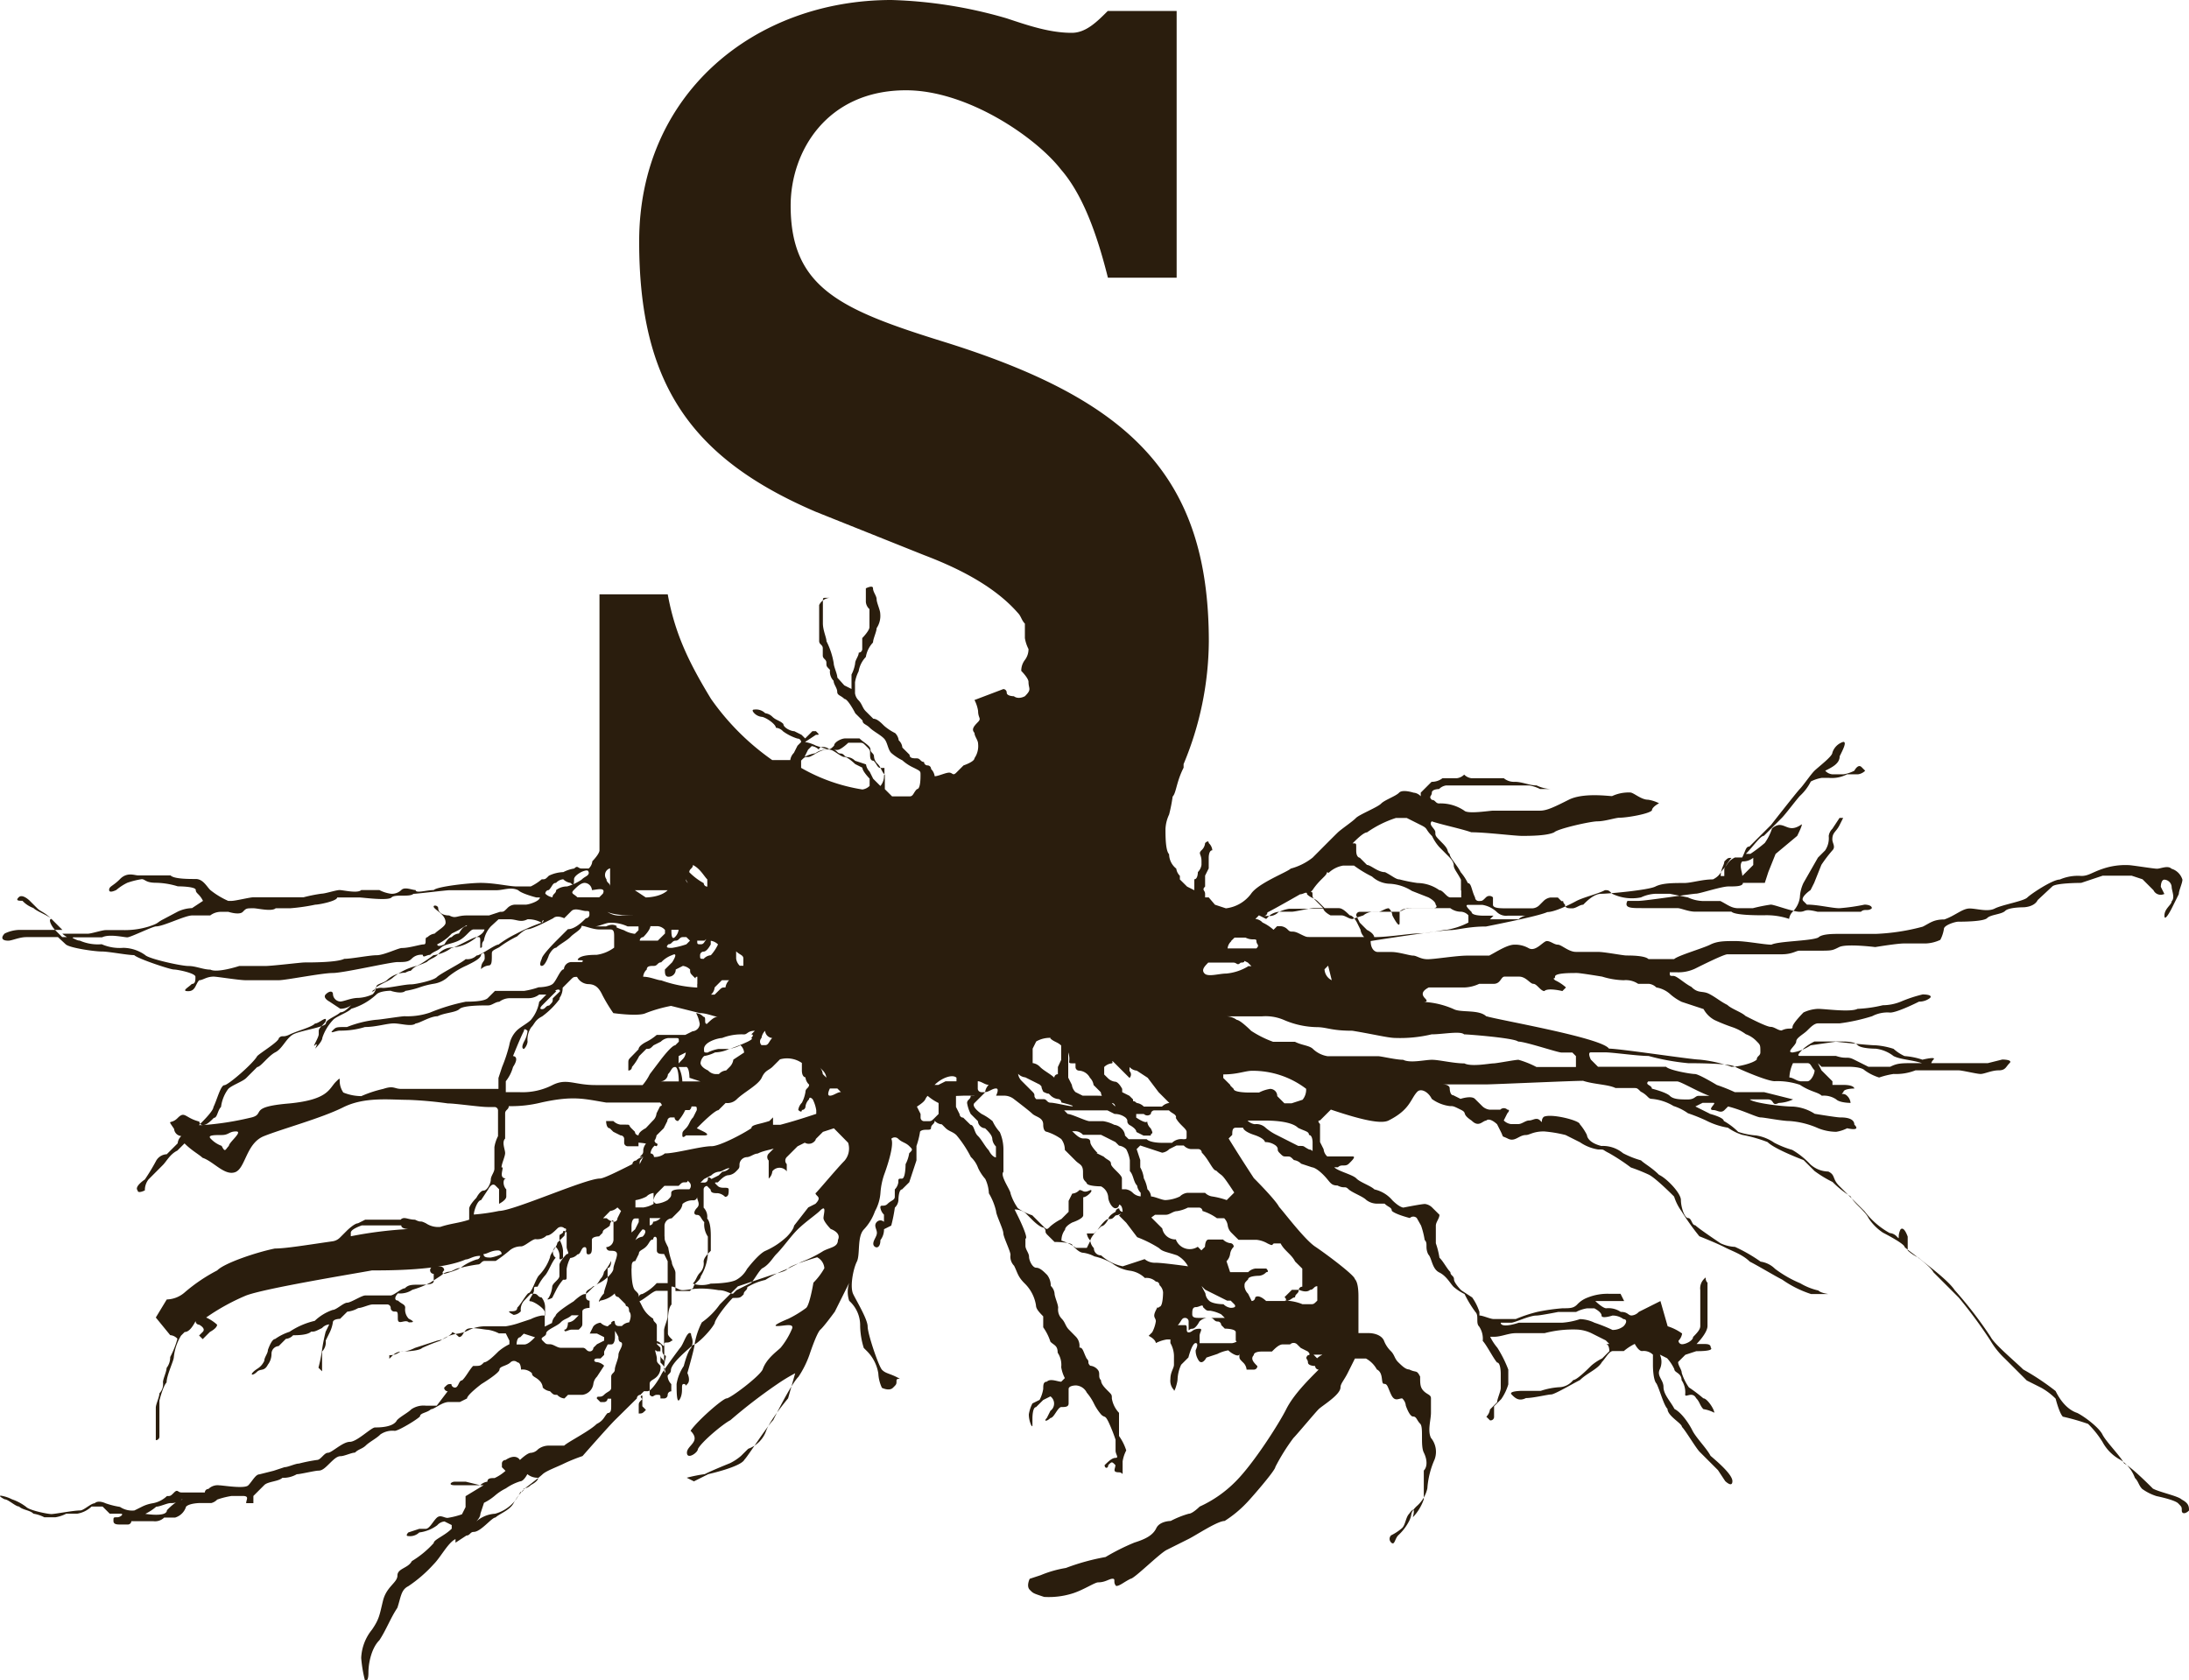 <?xml version="1.0" encoding="UTF-8"?> <svg xmlns="http://www.w3.org/2000/svg" width="399.98" height="307.09" viewBox="0 0 399.98 307.09"><path d="M312.42,203.53l-2.64-1.32,1.32-.66h2c.66,0-1.31,1.32,0,1.32.66,0,1.32.66,2,0l.66-.66c2.63.66,5.27,2,5.93,2s3.95.66,5.27.66a15.49,15.49,0,0,1,5.27,1.32,9.05,9.05,0,0,0,3.29.65,6.7,6.7,0,0,0,2-.65s2.63.65,1.31-.66c0-1.32-2-1.32-2.63-1.32s-4.61-.66-4.61-.66a8.29,8.29,0,0,0-3.95-1.32c-2,0-7.25-.66-7.91-1.31H323c1.31,0,.65,1.31,2,.65a6.89,6.89,0,0,0,2.64-.65l-5.27-1.32H317a31.52,31.52,0,0,0-3.3-1.32s-3.29-2-4-2-4.61-.66-5.27-1.32H292l-1.32-1.32s-.66-1.32,0-1.32h2.63c1.32,0,5.93.66,7.91.66a42.31,42.31,0,0,0,7.24,1.32c.66,0,7.91,0,8.57.66,1.31.66,5.93,2.63,7.24,2.63a12.85,12.85,0,0,1,4.61.66c2,1.32,3.3,1.32,4,2a4,4,0,0,1,2.63.66c.66.65,2.63.65,2.63.65a2,2,0,0,0-.65-1.31c-.66-.66-1.32,0-.66-.66,0-.66,2-.66,2-.66s0-.66-2-.66h-2v-.66h0l-2-2-.66-1.32.66.66h4.61c.65,0,2.63,0,3.29.66a9.25,9.25,0,0,0,2.63,1.31,15,15,0,0,1,2.64-.65,9.7,9.7,0,0,0,4-.66h7.9c.66,0,3.3.66,4,.66s2-.66,3.29-.66,1.32-.66,2-1.32-1.32-.66-1.32-.66l-2.64.66H350c-2.63,0-3.29,0-4.61.66h-4l-2.64-1.32c-1.31-.66-1.31,0-3.29-.66h-6.59c-.66,0,0-.66.66-1.32a9.45,9.45,0,0,1,2-1.31h4.61c1.32,0,2.63,0,3.29.66s3.3.65,3.3.65A6.57,6.57,0,0,1,346,193c1.32.66,3.29.66,5.27,1.32s1.32,0,2-.66-2,0-2,0A13.1,13.1,0,0,0,348,193a8.07,8.07,0,0,1-2-1.32,13.61,13.61,0,0,0-3.29-.65c-1.32,0-7.25-.66-7.25-.66l-4.61.66a8.19,8.19,0,0,1-3.29,1.31c-1.32,0,.65-1.31.65-2s1.32-1.32,2-2,1.32-1.32,2-1.32h3.95a34.31,34.31,0,0,0,5.93-1.31,6,6,0,0,1,3.29-.66c1.32,0,5.27-2,5.27-2a3.21,3.21,0,0,0,2-.66c.65-.66-1.32-.66-1.32-.66a25.09,25.09,0,0,0-4,1.32,8.91,8.91,0,0,1-3.3.66,23.83,23.83,0,0,1-4.61.66c-1.32.66-5.93,0-7.24,0a6.94,6.94,0,0,0-2.64.66s-2,2-2,2.63-.66,0-2,.66c-.66,0-1.32-.66-2-.66s-3.29-1.32-4.61-2c-.66-.66-2.63-1.32-3.29-2-1.32-.66-2-1.32-3.29-2s-2,0-3.3-1.31c-1.31-.66-2.63-2-3.29-2s-.66,0-.66-.66h1.32a7.19,7.19,0,0,0,3.29-.66c1.32-.66,5.27-2.63,5.93-2.63h9.88c2,0,2.63-.66,3.29-.66h3.3c2.63,0,2.63,0,3.95-.66s6.59,0,6.59,0,3.95-.66,5.26-.66h4a6.85,6.85,0,0,0,2.63-.66,6.45,6.45,0,0,0,.66-2c0-.66,2-1.32,2.63-1.32s4.62,0,5.27-.66,2.64-.66,3.3-1.32,3.29-.65,3.29-.65,2,0,2.64-1.32L375,162c.66-.65,5.27-.65,5.27-.65l3.95-1.32h5.27l2,.66,2,2a1.46,1.46,0,0,0,1.93.7l.07,0-.66-1.32s0-1.31.66-1.31a1.42,1.42,0,0,1,1.32,1.31c0,.66.66,2,0,2.64,0,.66-1.32,1.32-1.32,2.63s1.32-1.31,1.32-1.31.66-1.32,1.31-2.64c0-.66.66-2,.66-2.63a3,3,0,0,0-2-2c-.66-.66-2,0-2.64,0s-4.61-.66-5.27-.66a12.89,12.89,0,0,0-4.61.66c-2,.66-2.63,1.32-3.95,1.32a8.35,8.35,0,0,0-3.95.66c-1.32,0-5.27,2.63-5.93,3.29s-4.61,1.32-5.93,2-3.29,0-4.61,0-2.63,1.31-4.61,2c-2,0-2.63.66-3.95,1.32a38.72,38.72,0,0,1-8.56,1.32H336.2c-1.32,0-3.29,0-3.95.66-1.32.65-7.25.65-8.57,1.31-1.31,0-4.61-.66-6.58-.66s-3.3,0-4.61.66-5.93,2-6.59,2.64h-4.68c-.66-.66-3.29-.66-4-.66s-4-.66-5.27-.66h-4c-1.32,0-2.64-1.32-3.3-1.32s-1.32-.66-2-.66-2,2-3.3,1.32a5,5,0,0,0-2.63-.66c-1.32,0-3.3,1.32-4.61,2h-4c-2,0-5.93.66-7.25.66s-2-.66-2.64-.66-2.63-.66-3.95-.66h-2.5c-.66,0-1.32-.66-1.32-2,4-.65,13.17-2,14.49-2s3.3-.66,6.59-.66c3.29-.66,9.88-2,11.2-2.64,1.31,0,4-1.31,5.27-2s4-1.32,5.26-2c.66,0,.66,0,1.32.66a8.33,8.33,0,0,0,5.27.66,6.94,6.94,0,0,1,2.64-.66h2.63l3.29.66a6.94,6.94,0,0,0,2.64.66h3.29c1.32.66,2,1.32,3.3,1.32h2.63a30.4,30.4,0,0,1,3.29-.66c.66,0,4,1.31,5.27,1.31s.66-.65,3.3,0h7.9c.66-.65,1.32,0,2-.65,0-.66-1.32-.66-1.32-.66a35.78,35.78,0,0,1-4.61.66c-1.32,0-3.95-.66-5.93-.66l-.66-.66c-.66-.66,1.32-2,1.32-2l.66-1.31,1.32-3.3a25.65,25.65,0,0,1,2-2.63c.66-.66,0-1.32,0-2,0-1.32.66-1.32,1.32-2.63l.66-1.32h-.66l-1.32,2a2.26,2.26,0,0,0-.66,1.31,4,4,0,0,1-.66,2.64l-1.31,1.31-2.64,4.62a6.85,6.85,0,0,0-.66,2.63,4.56,4.56,0,0,1-1.31,2.63,2.32,2.32,0,0,0-.66,1.32,12.85,12.85,0,0,0-4.61-.66c-1.32,0-5.27,0-5.93-.66h-6.59c-1.32,0-2.63-.65-3.29-.65H300c-2,0-3.29,0-2.63-1.32h2c1.32,0,9.88-1.32,10.54-1.32s4.61-1.32,5.93-1.32,2.63,0,2.63-.65h4l.65-2,1.32-3.29,3.95-3.3s1.32-2.63.66-2c-2,1.31-2.63,0-3.95,0a2.32,2.32,0,0,0-1.32.66,9.52,9.52,0,0,1-1.31,2.63,26.91,26.91,0,0,1-2.64,2H319c1.32-1.32,2.64-3.3,3.3-3.3l3.29-3.29c.66-.66,2.63-3.29,3.29-4a9.22,9.22,0,0,0,2-2.64,6.72,6.72,0,0,1,2-.66h1.31a6,6,0,0,0,3.3-.65h2a2.29,2.29,0,0,0,1.32-.66l-.66-.66c-.66-.66-1.32.66-1.32.66a6.45,6.45,0,0,1-2,.66h-2a2,2,0,0,1-1.32-.66c1.32-.66,2.64-1.32,2.64-2.64.66-1.32,1.32-2.63.66-2.63a3,3,0,0,0-2,2c0,.66-2.63,2.64-3.29,3.3s-2,2.63-2.64,3.29-5.27,6.59-5.27,6.59l-3.95,3.95c-.66,0-.66.66-1.32,2H317c-1.32.66-1.32,1.32-2,2s-.66,1.32-2,2c-2,0-3.95.66-5.26.66-2,0-4,0-5.27.65s-8.57,1.32-9.88,1.32-2.64,1.32-3.3,2c-.66,0-1.31.66-2,.66s-1.32,0-1.32-.66c-.66-.66,0-.66-.66-.66l-.66-.66h-1.32a2.26,2.26,0,0,0-1.31.66l-.66.66a2,2,0,0,1-1.32.66h-4.61c-1.32,0-2.63,0-2.63-.66V164a.91.91,0,0,0-1.29,0l0,0c-.66.66-.66.66-1.32.66a.65.65,0,0,1-.66-.64v0c-.66-1.32-.66-2.63-1.32-2.63a9.45,9.45,0,0,0-1.31-2c-.66-1.32-2-2.64-2-3.29-.66-.66,0-.66-1.32-2s-1.31-1.32-1.31-2-1.32-1.31-.66-2h0c2,.66,5.27,1.32,7.24,2,2.64,0,7.91.66,9.23.66s4.61,0,5.92-.66c.66-.65,6.59-2,7.91-2s3.29-.66,4-.66c1.32,0,5.27-.66,5.93-1.32,0-.66,1.31-1.32,1.31-1.32a6.7,6.7,0,0,0-2-.65c-1.32,0-2.64-1.32-3.29-1.32a7.2,7.2,0,0,0-3.3.66c-.66,0-5.27-.66-7.9.66s-4,2-5.27,2h-8.56c-.66,0-4.61.66-5.27,0a7.71,7.71,0,0,0-4.61-1.32c-.66,0-.66-.65-1.32-.65-.66-.66,0-.66,0-1.32s1.32-.66,1.32-.66a2.26,2.26,0,0,1,1.31-.66h15.15a6.72,6.72,0,0,1,2,.66h2a6.51,6.51,0,0,1-2.63-.66c-1.32,0-2.63-.66-4-.66a2.91,2.91,0,0,1-2-.66h-5.93a2.26,2.26,0,0,1-1.31-.66,2.29,2.29,0,0,1-1.32.66h-2.64a3.21,3.21,0,0,1-2,.66l-.66.66-1.32,1.32v.66a2,2,0,0,0-1.32-.66s-2-.66-2.63,0-2.63,1.32-3.29,2-4,2-4.61,2.64-2.64,2-3.3,2.63-4,4-4.61,4.61a11.1,11.1,0,0,1-4,2c-.66.66-5.93,2.64-7.25,4.61A6.7,6.7,0,0,1,224,166l-2-.66L220.86,164h-.66v-.66c0-.66-.66-.66,0-1.32v-2l.66-1.32v-2s0-1.31.66-1.31a2,2,0,0,0-.66-1.32c0-.66-.66,0-.66,0a2,2,0,0,1-.66,1.32c-.66.66,0,.66,0,2v.66a2.32,2.32,0,0,1-.66,1.32s0,1.32-.65,1.32v2h0l-1.32-.66-1.32-1.31v-.66a2.32,2.32,0,0,1-.66-1.32,3.42,3.42,0,0,1-1.31-2.63c-.66-.66-.66-3.3-.66-4.61a6.9,6.9,0,0,1,.66-2.64,28.14,28.14,0,0,0,.65-3.29c.66-.66.66-2.64,2-5.27v-.66a59,59,0,0,0,4.61-22.4c0-30.3-14.49-44.13-48.08-54.67-19.1-5.92-28.33-9.88-28.33-25,0-9.88,6.59-21.07,21.08-21.07,11.2,0,23.71,8.56,28.32,14.49,4,4.61,6.59,11.85,8.57,19.76H215V2H202.42c-2,2-4,4-6.59,4-4,0-7.9-1.32-11.86-2.64A83.12,83.12,0,0,0,162.9,0c-25,0-46.11,17.13-46.11,44.13,0,25.69,9.22,39.52,32.27,49.4l19.77,7.91c5.26,2,12.51,5.27,17.12,10.53.66.66.66,1.32,1.32,2v2.64a6.72,6.72,0,0,0,.66,2,3.23,3.23,0,0,1-.66,2,3.21,3.21,0,0,0-.66,2s1.32,1.32,1.32,2c0,1.32.66,1.32-.66,2.63-1.32.66-2,0-2,0s-1.32,0-1.32-.65a.64.64,0,0,0-.62-.66h0l-5.27,2a6.45,6.45,0,0,1,.66,2c0,1.32.65,1.32,0,2s-1.32,1.32-.66,2c0,.66.66,1.32.66,2a3.89,3.89,0,0,1-.66,2.63c0,.66-2,1.32-2,1.32l-.66.66-.66.66c-.66.66-.66,0-1.31,0s-2,.66-2.64.66h0a2.32,2.32,0,0,0-.66-1.32.65.65,0,0,0-.64-.66h0a.64.64,0,0,1-.65-.63v0c-.66,0-.66-.66-1.32-.66s-1.32,0-1.32-.66l-1.32-1.31a2,2,0,0,0-.66-1.32,2.3,2.3,0,0,0-.65-1.32,9.49,9.49,0,0,1-2-1.32c-.66-.66-1.32-1.31-2-1.31L158.21,130c-.66-.66-.66-1.32-1.32-2a2.26,2.26,0,0,1-.66-1.31v-2a6.72,6.72,0,0,1,.66-2,5,5,0,0,1,1.32-2.63,5,5,0,0,1,1.31-2.64c0-.65.66-2,.66-2.63a4,4,0,0,0,.66-2.64c0-.65-.66-2-.66-2.63s-.66-1.32-.66-2-1.31,0-1.31,0V110a2,2,0,0,0,.66,1.32v3.29c0,.66-1.32,2-1.32,2v2a.65.65,0,0,1-.64.66h0c0,.66-.66,1.32-.66,2a6.45,6.45,0,0,1-.66,2v2.64l-1.32-.66L153,123.83c0-.66-.66-2-.66-2.63a13.83,13.83,0,0,0-1.32-4c0-.65-.66-2-.66-3.29v-4c0-.66,0-.66.66-.66h.66a2.34,2.34,0,0,0-2,1.32v6.58c0,.66.66.66.66,1.32v1.32c0,.66.66.66.66,1.32s0,.65.66,1.31a2.42,2.42,0,0,0,.66,2c0,.66.66,1.32.66,2s.66.65,1.31,1.31c.66,0,2,2.64,2,2.64l1.32,1.31c0,.66.66.66,1.32,1.32s2,1.32,2.63,2,.66,2,1.32,2.63a9.49,9.49,0,0,0,2,1.32,8.07,8.07,0,0,0,2,1.32c1.32.66,1.32.66,1.32,1.32s0,2.63-.66,2.63c-.66.66-.66,1.32-1.32,1.32H163l-1.32-1.32v-2.63c-.66-.66-.66-1.32-1.32-2a2,2,0,0,1-.66-1.32h0c0-.66-.65-.66-.65-1.32s-1.32-1.31-2-2h-2.64c-.65,0-2,.66-2,1.32-.66.65-.66.65-1.32.65l-2-.65a6.45,6.45,0,0,0-2-.66l2-1.32c.66,0,.66,0,0-.66h-.65l-.66.66-.66.66-.66-.66-1.32-.66c-.66,0-2-.66-2-1.32-.66-.66-1.32-.66-2-1.31a2.29,2.29,0,0,0-1.32-.66,2.39,2.39,0,0,0-2-.66c-.66,0,0,.66,0,.66a2.26,2.26,0,0,0,1.31.66c.66,0,2.64,1.31,2.64,2a2,2,0,0,1,1.32.66,9.28,9.28,0,0,0,2.63,1.32.64.64,0,0,1,.66.64v0l-.66.66-.66,1.31a2.32,2.32,0,0,0-.66,1.32h-3.29a45.49,45.49,0,0,1-11.2-11.2c-4-6.58-6.58-11.85-7.9-19.1H109.54V155.4c0,.66-1.31,2-1.31,2a2,2,0,0,1-.66,1.32h-1.32c-.66,0-.66-.66-1.32,0a6.72,6.72,0,0,0-2,.66,6.55,6.55,0,0,0-2.64.66c-.66.66-.66.66-1.31.66a9.27,9.27,0,0,1-2,1.3H94.39c-1.31,0-4-.65-6.58-.65-2,0-7.91.65-8.56,1.31-1.32,0-3.3.66-3.3,0-.66,0-2-.66-2.63,0a2.42,2.42,0,0,1-2,.66,6.45,6.45,0,0,1-2-.66H66c-.66.66-3.29,0-3.95,0s-2.63.66-3.29.66a28.76,28.76,0,0,0-3.3.66H46.31c-.66,0-3.29.66-4,.66H41.7a14.54,14.54,0,0,1-3.29-2c-.66-.66-1.32-2-2.64-2s-4,0-4.61-.66H25.23c-.65,0-2-.66-3.29.66s-2,1.31-2,2,1.32,0,1.32,0a9.45,9.45,0,0,1,2-1.31,15.11,15.11,0,0,1,2.63-.66c.66,0,.66.66,2.64.66a14.32,14.32,0,0,1,3.95.65s3.29,0,3.29.66.66.66,1.32,2l-2,1.32a6.5,6.5,0,0,0-2.63.65L29.84,168c-1.31.66-.65.66-2.63,1.32a15,15,0,0,1-4.61.66H19.31c-.66,0-2.64.66-3.3.66H11.4c.66.66,1.32.66,1.32,1.31l.66-.65h5.27c1.31-.66,4,0,4.61,0s4.61-2,5.27-2c1.31,0,5.27-2,6.58-2h3.3a3.23,3.23,0,0,1,2-.66h1.32s2,.66,2.64,0,.65-.65,2-.65c.66,0,3.3.65,4,0H53a35.78,35.78,0,0,0,4.61-.66c.66,0,4-.66,4-1.32h4c.66,0,5.27.66,5.93,0s3.29,0,4-.66c.66,0,5.93-.66,6.59-.66h8.56c1.32,0,2.64-.66,4,0,.66.66,3.3,1.32,3.3,1.32h.66c0,.66-2,1.32-2.64,1.32H94a2,2,0,0,0-1.32.66c-.66.65-.66.65-1.32.65l-2,.66h-4c-2,0-2,.66-3.29,0-1.32,0-2-.66-2-1.31s-1.31-.66-.65,0,2,1.31,2,2.63c0,.66-1.32,1.32-2,2a2.32,2.32,0,0,0-1.32.66c-.66,0,0,1.31-.66,1.31s-2.64.66-4,.66c-.66,0-3.3,1.32-4.61,1.32s-4.61.66-5.93.66c-1.32.66-5.93.66-7.25.66-.66,0-5.92.65-7.24.65h-4.7s-4,1.32-5.27.66c-1.32,0-2.64-.66-4-.66s-7.25-1.31-7.91-2a7,7,0,0,0-4-1.32,8.23,8.23,0,0,1-3.95-.66,8.23,8.23,0,0,1-4-.66c-.66,0-1.32-.65-2-.65h-2L12,172.57c.66.66,5.27,1.32,6.59,1.32s4.61.66,5.93.66c.65.66,6.58,2.63,7.24,2.63s3.95.66,3.95,1.32,0,1.32-.66,1.32c-.65.66-2,1.32-.65,1.32s1.31-1.32,2-2c.66,0,1.32-.66,2.64-.66.65,0,4.61.66,5.92.66h5.94c1.32,0,7.91-1.32,9.88-1.32s10.54-2,11.86-2,2,0,2.63-.66a2.42,2.42,0,0,1,2-.66c0,.66.66,0,1.32,0,.66-.66,1.31-.66,2-1.32s2-.66,3.3-1.32,2-2,2.63-2h2s0,.66-1.32,1.32a9.45,9.45,0,0,1-2,1.31,6.67,6.67,0,0,1-2.63.66A3.43,3.43,0,0,0,80,174.47c-.65.66-1.31.66-2,1.32-1.32.65-2,.65-2.64,1.31s0,0-1.31.66a5,5,0,0,0-3.3,1.32c-.66.66-2,.66-2,1.32a2.26,2.26,0,0,1-.66,1.31,6.9,6.9,0,0,1-2.64.66h0c-1.31,0-2.63.66-3.29.66a1.42,1.42,0,0,1-1.32-1.32c0-.65-.66-.65-1.31,0s.65,1.32.65,1.32l2,1.32a3.21,3.21,0,0,0,2-.66c-.66.66-1.32,1.32-2,1.32-.66.66-2.63,1.32-2.63,2s-4.62,1.32-5.93,2-2,2.63-3.3,3.29S47.63,195,47,195l-2,2c-.65.66-2.63,1.32-3.29,2a6.93,6.93,0,0,0-1.32,3.29c-.66.66-.66,2-1.31,2-.66.66-1.32,1.32-2,1.32a.65.65,0,0,1-.66-.64v0c-2.63-.66-2.63-2-3.95-.66s-2,0-.66,2a1.43,1.43,0,0,0,1.32,1.31,2,2,0,0,0-.66,1.32l-2,2a2.34,2.34,0,0,0-2,1.31,38.09,38.09,0,0,1-2,3.3s-2,1.31-1.32,2c0,.66,1.32,0,1.32,0a3.21,3.21,0,0,1,.66-2l2.63-2.64c.66-.66,1.32-2,2.64-2.63l1.32-1.32c1.31,1.32,2.63,2,3.29,2.63,2,.66,4,3.3,5.93,2.64s2-5.27,5.27-6.59,10.54-3.29,14.49-5.27S71.28,201,74.57,201a70.22,70.22,0,0,1,7.25.65c1.32,0,5.93.66,7.25.66h1.31A.64.64,0,0,1,91,203v4.63a6.72,6.72,0,0,0-.66,2v3.95c0,.66-.66,1.32-.66,2s-.65,2-1.31,2-1.32,1.32-1.32,1.32-1.32,1.32-1.32,2v2c-2,.66-3.29.66-5.27,1.32a4,4,0,0,1-2.63-.66c-1.32-.66-.66,0-2-.66-1.32,0-2-.66-2.63,0H66.73l-1.32.66c-.66,0-2,1.32-2,1.32l-1.32,1.32a2.36,2.36,0,0,1-1.32.65c-4.61.66-8.56,1.32-10.54,1.32-3.29.66-9.22,2.64-10.54,4a30.78,30.78,0,0,0-5.92,4,5.16,5.16,0,0,1-3.3,1.31l-2,3.3L31.1,244a2,2,0,0,1,1.32.66h0A16.39,16.39,0,0,1,31.1,248a3.23,3.23,0,0,1-.66,2c0,.66-.66,2-.66,2.63a2.43,2.43,0,0,1-.65,2c0,.66-.66,2-.66,2.63v5.93a.64.64,0,0,0,.66-.64v-6.6s.65-2.64,1.31-3.3c0-1.31,1.32-4,1.32-4.61a9.4,9.4,0,0,1,1.32-3.95l.66-.66c.66,0,1.31-.66,2-2a.66.66,0,0,0,.64.66h0s1.32.66.66,1.32l-.66.66.66.66,1.32-1.32s1.31-.66,1.31-1.32a7.6,7.6,0,0,0-2-1.31,39.31,39.31,0,0,1,7.24-4c3.3-1.31,19.76-4,23.06-4.61,3.29,0,12.51,0,17.12-2,.66,0,1.32-.66,2.64-.66a.65.65,0,0,1-.64.66h0a9.72,9.72,0,0,0-2.64,1.31c-.65.66-3.29,1.32-3.29,1.32s-.66,0,0-.66a.65.65,0,0,0-.64-.66H79.25a.66.66,0,0,0,0,1.32v1.32c0,.66-1.32.66-2.64.66s-2,0-2.63.66c-.66,0-2,1.31-2.64,1.31H66.73c-.66,0-2.63,1.32-3.29,1.32s-2,1.32-2.64,1.32a8.92,8.92,0,0,0-3.29,2,13.93,13.93,0,0,0-4.61,2,9.75,9.75,0,0,0-2.64,1.32c-.65,0-1.31,2-1.31,2,0,.66-.66,1.32-.66,2-.66,1.32-1.32,1.32-2,2s0,.66.66,0,1.32,0,2-1.32a3.23,3.23,0,0,0,.66-2A1.4,1.4,0,0,1,50.92,246l1.32-1.32a2,2,0,0,0,1.32-.66c.66,0,2.63,0,3.29-.66.66,0,.66,0,2-.66a2,2,0,0,1,1.31-.66l-.65,1.32a30.4,30.4,0,0,0-.66,3.29,26.76,26.76,0,0,1-.66,3.3l.66.66V247a2.39,2.39,0,0,0,.66-2l.65-1.32a6.45,6.45,0,0,0,.66-2c0-.66,1.32-.66,1.32-.66l1.32-1.31a5,5,0,0,0,2-.66c.66,0,2-.66,2.64-.66h2.63a.64.64,0,0,1,.66.64v0a.66.66,0,0,0,.64.66h0c.66,0,.66,0,.66,1.31s1.32,0,2,.66c.66,0,1.32,0,0-.66a2.42,2.42,0,0,1-.65-2c0-.66-.66-.66-1.32-1.32-.66,0-.66-.66,0-1.32a3.94,3.94,0,0,0,2.63-.65,17.1,17.1,0,0,0,3.3-1.32l2-1.32a2.32,2.32,0,0,1,1.32-.66c.66,0,1.32-.66,2-.66a28.17,28.17,0,0,1,3.29-.66c.66,0,.66-.65,1.32-.65h2a26.91,26.91,0,0,0,2.64-2,3.23,3.23,0,0,1,2-.66c.66,0,2-1.32,2.64-1.32a2.42,2.42,0,0,0,2-.65c.66,0,1.32-.66,2-1.32a.91.91,0,0,1,1.29,0l0,0c.66,0,0,.66,0,1.32l-1.32,1.31c0,.66-1.32,2-1.32,2.64a8.71,8.71,0,0,1-2,3.29c-.66.66-1.32,3.29-2,3.29-.66.66-1.32,2-2,2.64,0,.66-.65.66-1.31.66s.66.66.66.66a2,2,0,0,0,1.31-.66,2.42,2.42,0,0,1,.66-2l1.14-1.2h.66c.66,0,.66.66,1.32.66a2.91,2.91,0,0,1,.65,2v1.32H99a6.7,6.7,0,0,0-2,.65l-2,.66a14.68,14.68,0,0,1-2.63.66h-4a6.94,6.94,0,0,0-2.64.66,6.72,6.72,0,0,1-2,.66,7,7,0,0,0-3.3,1.32,32.18,32.18,0,0,0-3.29,1.31c-.66.66-4,.66-4,.66a2.9,2.9,0,0,1-2,.66v.66l.66-.66a2.42,2.42,0,0,1,2-.66,6.72,6.72,0,0,0,2-.66L79.9,245a5,5,0,0,0,2.64-1.32c0-.66,1.32.66,1.32.66.65,0,.65-.66,1.31-1.32s3.3,0,4,0a6.72,6.72,0,0,1,2,.66h1.25l.66,1.32v.66h0a9.45,9.45,0,0,0-2,1.31c-.66.66-2,2-2.63,2-.66.66-.66.66-2,.66-.66.66-1.32,2-2,2.63-.65,0-.65,1.32-1.31,1.32a.65.65,0,0,1-.66-.64v0c-.66,0-.66,0-1.32.66a.66.66,0,0,0,.64.66h0l-2,2.63h-2a4,4,0,0,0-2.64.66c-.66.66-2,1.32-2.63,2-.66,1.32-3.29,1.32-4,1.32s-3.3,2.63-4.61,2.63-3.3,2-4,2-1.31,1.31-2,1.31a31.07,31.07,0,0,0-3.3.66c-.65,0-2,.66-2.63.66l-2,.66-2.63.66c-.66,0-1.32,1.32-2,2s-4.61,0-5.27,0a2.39,2.39,0,0,0-2,.66.65.65,0,0,0-.66.64v0H33.14c-.66,0-.66-.66-1.32,0s-.66.66-1.32.66a5,5,0,0,1-2.63,1.32,6.72,6.72,0,0,0-2,.66l-1.31.65a4,4,0,0,1-2.64-.65,15.11,15.11,0,0,1-2.63-.66s-1.32-.66-2,0c-.66,0-2,1.31-2.63,1.31-1.32,0-4.62.66-5.27.66s-4-.66-4.61-1.31A9.18,9.18,0,0,0,2.18,274a6.72,6.72,0,0,0-2-.66c-.65,0,.66.66.66.66.66,0,2,1.32,2.64,1.32.66.65,2,.65,2.63,1.31a6.72,6.72,0,0,1,2,.66h2a6.72,6.72,0,0,0,2-.66h2a5,5,0,0,0,2.63-1.31h2l1.31,1.31h2c.66,0,0,.66-.66.66s-.66,0-.66.66.66.66,1.32.66h1.32A.64.64,0,0,0,24,278v0h4a2.39,2.39,0,0,0,2-.66h2a3,3,0,0,0,2-2c.66-.66,2.63-.66,2.63-.66h2a2.3,2.3,0,0,0,1.06-.63,15,15,0,0,1,2.64-.66h2c1.31,0,.65.66.65,1.32h1.32v-1.32l2-2c.66-.65,2.63-.65,3.29-1.31a5,5,0,0,0,2.64-.66c.65,0,3.29-.66,4-.66s1.32-.66,2-1.32,1.32-1.32,2-1.32,2-.65,2.63-.65c.66-.66,1.32-.66,2-1.32s2-1.32,2.64-2a3.89,3.89,0,0,1,2.63-.66c.66,0,4-2,4.61-2.63,0-.66,1.32-.66,2-1.32.66,0,2-1.32,3.29-1.32h2l1.31-.65c0-.66,2.64-2.64,2.64-2.64s3.29-2,3.29-2.63,1.32-.66,2-1.32a.9.9,0,0,1,1.27,0l0,0c.66,0,.66,1.32.66,1.32a2.42,2.42,0,0,1,2,.66c0,.65.66.65,1.32,1.31a2,2,0,0,1,.66,1.32,2.26,2.26,0,0,0,1.31.66c.66.66.66.66,1.32.66a2,2,0,0,0,1.32.66l.66-.66h2.63a2.33,2.33,0,0,0,2-2,2.32,2.32,0,0,1,.66-1.32l1.31-2a2.26,2.26,0,0,0-1.31-.66c-.66,0-.66-.66,0-.66h.65l.66-.66V247l.66-1.31h.66c.66,0,.66-1.32.66-1.32v-2.64a2,2,0,0,0-1.32.66,2.32,2.32,0,0,1-1.32-.66,2,2,0,0,0-1.31.66l-.66,1.32h1.32l1.31.66V245l-1.31.66-.66.65a.65.65,0,0,1-.64.66h0c-.66,0-.66-.66-1.32-.66h-4c-.66,0-1.32-.65-2-.65s-.66,0-1.31-.66.65-.66.65-1.32,2-1.32,2.64-2,1.32-.66,2-1.31h1.31l-.66.65a2,2,0,0,1-1.31.66s0,1.32-.66,1.32c0,.66.66,0,1.32,0h1.31c.66-.66.66-.66.66-1.32v-2c0-.66,1.32-.66,1.32-.66V237.7a.65.65,0,0,1-.66-.64v-.68c0-.65.66-.65,1.32-1.31.66,0,1.31-1.32,1.31-1.32a2.32,2.32,0,0,0,.66-1.32,9.49,9.49,0,0,0,1.32-2s0,1.31-.66,1.31v2c0,.66-.66,2-.66,2.63h0c-.66.66-1.31,2-.66,1.32a5,5,0,0,0,2.64-1.32.66.66,0,0,0,.64.66h0l1.32,1.32c0,.66.65,0,.65,1.32.66.66,0,2,0,2a2,2,0,0,0-1.31.66H113a.65.65,0,0,1-.66-.64v0c0-.66-.66,0-.66,0,0,.66.66,1.32,1.32,2.64,0,1.32.66.66.66,1.32s-.66,1.31-.66,2-.66,2-.66,2.64-.66.66-.66,1.31v2c0,.66-.66.66-1.32,1.32s-1.31,0-1.31.66l.65.65h.66a.64.64,0,0,0,.66-.62v0h.66v1.31c0,.66,0,1.32-.66,1.32-.66.66-.66,1.32-2,2-1.32,1.31-5.27,3.29-5.93,3.95h-2.77a3.23,3.23,0,0,0-2,.66,2,2,0,0,1-1.32.66c-.66,0-2,1.31-2,1.31s-.66-1.31-2.63,0a.65.65,0,0,0-.66.64v.68l.66.66h0a8.07,8.07,0,0,1-2,1.32c-.66,0-1.31,0-1.31.66a2.36,2.36,0,0,0-1.32.65l-2.64-.65h-2c-.66,0-1.32.65,0,.65h5.27l-3.3,2v2l-.66,1.31a14.68,14.68,0,0,1-2.63.66c-.66,0-1.32-.66-2,0s-1.31,2-2,2H76.61l-2,.66s-.65.66,0,.66a2.42,2.42,0,0,0,2-.66,6.93,6.93,0,0,0,3.29-1.32,2,2,0,0,1,1.32-.69l1.32.66v.66c-1.32,1.32-3.29,2-3.29,2.63a17.64,17.64,0,0,1-4,3.3c-.66,1.31-2.63,1.31-2.63,2.63s-2,2-2.64,4.61-.65,3.29-2,5.27A8.77,8.77,0,0,0,66,303a24.13,24.13,0,0,0,.66,4s.66.66.66-1.32.66-4.61,2-5.92c1.31-2,2-4,3.29-5.93.66-2,.66-3.29,2-3.95a24.83,24.83,0,0,0,4.62-4c1.31-1.31,2.63-3.95,4-4.61h0v.66l2-1.31h0c.66,0,.66-.66,1.32-.66,1.32,0,3.29-2.64,4-2.64.66-.66,2.64-1.32,3.3-2.63a12,12,0,0,1,2-2.64s2.64-2,3.3-2.63,2.63-1.32,4-2a32.25,32.25,0,0,1,3.29-1.32s4.61-5.26,5.93-6.58l4-3.95h0a.66.66,0,0,1,.64-.66h0l.66-.66h.66c.66,0,2-2,2.63-3.3,1.32-2,3.3-4.61,3.3-4.61.65-.65,1.31-3.29,2-2.63,0,.66.66,1.32,0,2.63-.66.66-1.32,3.3-1.32,3.3a8.19,8.19,0,0,0-1.31,3.29c0,1.32,0,4,.66,2.64s0-2.64.65-2.64,0,.66.66,0,0-2,0-2,1.32-4.61,1.32-5.26a13.35,13.35,0,0,1,1.32-4,13.53,13.53,0,0,0,3.29-3.29l3.29-3.29,5.93-2c2-.66,2.64-.66,3.3-1.32s5.26-2,5.26-2a2.44,2.44,0,0,1,1.32,2,12.24,12.24,0,0,1-2,2.64s-.66,4-1.32,4.61a20.05,20.05,0,0,1-3.29,2s-3.3,1.32-2,1.32,3.29-.66,2.63.66a13.85,13.85,0,0,1-2,3.29c-.66.66-2.64,2-3.3,4-.65,1.31-5.92,5.27-6.58,5.27s-5.27,4-6.59,5.92c2,2-.66,2.64-.66,4s2,0,2-.66c.66-1.32,4.61-4.61,5.93-5.27a95.45,95.45,0,0,1,8.56-6.59,33.54,33.54,0,0,1,3.29-2L144,255.55s-3.3,3.95-4,5.92a5.41,5.41,0,0,1-3.29,3.3l-1.32,1.31a9.49,9.49,0,0,1-2,1.32s-3.3,1.32-4.61,2a28.76,28.76,0,0,0-3.3.66l1.32.66,2.63-1.32s5.93-1.32,6.59-2.64c.66-.66,4-5.92,5.27-7.24.66-1.32,3.29-6.59,4.61-7.91a18.25,18.25,0,0,0,2-4s1.31-4,2-4.61,2.64-3.29,2.64-3.29l2.63-5.27a5.15,5.15,0,0,0,0,3.29,6,6,0,0,1,2,4.61,14.31,14.31,0,0,0,.66,4l.66.66a7.44,7.44,0,0,1,2,4,6.85,6.85,0,0,0,.66,2.63s1.32.66,2,0,.66-.66.66-1.32,1.31,0,0-.66-2-.65-2.64-1.31-2.63-6.59-2.63-7.91-2-4.61-2.64-5.93,0-4.61.66-5.92,0-4.61,1.32-5.93a9.41,9.41,0,0,0,2-3.3,8.11,8.11,0,0,0,1-3.35,13.16,13.16,0,0,1,.66-3.29s2-5.27,1.32-6.59a.9.9,0,0,1,1.27,0s0,0,0,0c.66.66,1.32.66,2,1.32s.66.66,0,1.32a6.45,6.45,0,0,1-.66,2s0,2.64-.66,2.64-.66,0-.66.66a2.3,2.3,0,0,1-.65,1.31v1.32c0,.66-.66.66-1.32,1.32s-1.32,0-1.32.66a2.26,2.26,0,0,0,.66,1.31v1.32a.91.91,0,0,0-1.29,0l0,0c-.66.66,0,1.32,0,2s-.66,1.31-.66,2a.66.66,0,0,0,.64.66h0s.66,0,.66-1.32a3.21,3.21,0,0,0,.66-2l1.32-.66a28.17,28.17,0,0,0,.66-3.29,2.06,2.06,0,0,0,.65-1.32s0-2,.66-2l1.32-1.31,1.32-4v-2.63a15,15,0,0,0,.66-2.64c.66-.65,2,0,2-.65s.66-.66.66-1.32a2,2,0,0,0,1.32.66l.66.66c.66.65,1.31.65,2,1.31a20.82,20.82,0,0,1,2.64,4,5.07,5.07,0,0,1,1.32,2,8.32,8.32,0,0,0,1.31,2,6.67,6.67,0,0,1,.66,2.63,11.18,11.18,0,0,1,1.32,3.29c0,.66,1.32,3.3,1.32,4s1.31,3.29,1.31,3.95a2.39,2.39,0,0,0,.66,2c.66,1.32.66,2,2,3.3a7.13,7.13,0,0,1,2,3.95c0,.66.66,1.32,1.32,2v2a9.75,9.75,0,0,1,1.32,2.64c.66.66,1.32.66,1.32,2a4,4,0,0,1,.65,2.64,6.45,6.45,0,0,0,.66,2l-.66.66c-.65,0-2-.66-2.63,0-.66,0-.66.66-.66,1.32a6.45,6.45,0,0,1-.66,2l-1.31.65a6.72,6.72,0,0,0-.66,2c0,1.32.66,2.64.66,2v-1.32s0-2,.65-2l1.32-1.31,1.32-.66a1.64,1.64,0,0,1,.34,2.3,1.77,1.77,0,0,1-.34.33l-.66,1.32c-.66.66,0,.66.66,0,.66,0,1.32-2,2-2s1.32,0,1.32-.66v-2.63c0-.66,1.32-.66,1.32-.66a2.34,2.34,0,0,1,2,1.32,9.45,9.45,0,0,1,1.31,2,9.49,9.49,0,0,0,1.32,2c.66.66.66,0,1.32,1.32a30,30,0,0,1,1.31,3.29v2c0,.66.66,1.31,0,1.31s-1.31.66-2,1.32c0,.66.66.66.66,0,.66-.66.66-.66,1.31,0,0,.66-.65,1.32.66,1.32.66,0,.66.66.66,0v-2a6.45,6.45,0,0,1,.66-2,9.47,9.47,0,0,0-1.32-2.64V258.2a5,5,0,0,1-1.31-2.63c0-.66,0-.66-.66-1.32s-1.32-1.32-1.32-2c-.66-.66,0-1.31-.66-2a2,2,0,0,0-1.32-.66c-.65-.66,0-.66-.65-1.32-.66-1.32-.66-2-1.32-2a2.39,2.39,0,0,0-.66-2L195.32,243c-.66-.66-.66-1.32-1.32-2a2.42,2.42,0,0,1-.65-2c0-.66-.66-2-.66-2.64A2.26,2.26,0,0,0,192,235a3.23,3.23,0,0,0-.66-2c-.66-.66-1.32-1.32-2-1.32s-1.31-1.31-1.31-2-.66-1.32-.66-2v-1.32c.66,0-1.32-4-1.32-4l-.66-1.32a3.21,3.21,0,0,1,2,.66l1.32,1.32s1.31,1.32,2,1.32c.66.66,0,.66.66,1.32l1.32,1.31s3.29,0,3.29.66c.66.66,1.32,1.32,2,1.32a6.45,6.45,0,0,1,2,.66,11.22,11.22,0,0,1,3.3,1.31,6.93,6.93,0,0,0,3.29,1.32,4.89,4.89,0,0,1,2.63,1.32,2.42,2.42,0,0,1,2,.66.64.64,0,0,1,.66.64v0a2,2,0,0,1,.66,1.31s0,2.64-.66,2.64c-.66.66,0-.66-.66.66s0,1.31,0,2a6.45,6.45,0,0,1-.66,2l-.66.66c1.32.66,1.32,1.32,1.32,1.32a6.72,6.72,0,0,1,2-.66h.66v.66a4.94,4.94,0,0,1,.65,2.63v1.32c0,.66-.65,1.32-.65,2.63a2.46,2.46,0,0,0,.65,2c0,.66.66-1.32.66-2a6.85,6.85,0,0,1,.66-2.63l1.32-1.32s.66-2.63,1.32-2.63,0,1.31,0,1.31a3.28,3.28,0,0,0,.65,2c.66.66,1.32-.66,1.32-.66l2-.66a6.72,6.72,0,0,1,2-.66c.66.66,2,1.32,2,.66.66,0,.66,0,.66-1.32a2.26,2.26,0,0,0-.66-1.31,2.29,2.29,0,0,1-1.32.66h-5.93v-1.32c0-.66.66-1.32,0-1.32-1.31,0-1.31.66-2,.66s0-1.32-.66-1.32h-1.32c.66-.66.66-1.32,1.32-1.32a.64.64,0,0,1,.66.64v1.34c0,.66,0,0,.66,0s1.31-1.32,1.31-1.32a2.32,2.32,0,0,1,1.32-.66h-1.32c-.65,0-1.31,0-1.31-.65s0-1.32.66-1.32,1.31-.66,1.31,0c.66.66.66.66,1.32.66a6.72,6.72,0,0,1,2,.66l.66.65h-2.64c.66,0,.66.66,1.32.66a.64.64,0,0,1,.66.64v0l.66.66s2,0,2,.66V245l.66.66v2c0,.66,0,.66.66,1.32a2,2,0,0,1,.66,1.32h1.31a.64.64,0,0,0,.66-.64v0c-.66-.66-1.31-1.32-.66-2,0-.66,1.32-.66,1.32-.66h2c.66-.66,1.32-1.31,2-1.31h1.32a.91.91,0,0,1,1.29,0l0,0,.66.65,1.31.66s.66.66,0,.66c-.65.66,0,.66,0,1.32s1.32.66,1.32.66a.66.66,0,0,0,.64.66h0c-2,2-4.61,4.61-5.93,7.24s-5.93,9.88-9.22,13.18a22,22,0,0,1-6.59,4.61s-1.31,1.31-2,1.31a17.1,17.1,0,0,0-3.3,1.32s-2,0-2.63,1.32-2,2-4,2.63a39.89,39.89,0,0,0-5.27,2.64,40.57,40.57,0,0,0-7.25,2,20.59,20.59,0,0,0-4.61,1.32l-2,.66s-.66,1.32,0,2,.66.65,2.63,1.31a14.48,14.48,0,0,0,5.27-.66c2-.65,4-2,4.61-2,1.32,0,2-.66,2.64-.66s0,.66.65,1.32c.66,0,1.32-.66,2.64-1.32.66,0,5.27-4.61,6.59-5.27l4-2c1.32-.65,5.27-3.29,6.59-3.29a21.05,21.05,0,0,0,4-3.29c.66-.66,5.27-5.93,5.27-6.59a37.18,37.18,0,0,1,3.29-5.27c.66-.66,3.95-4.61,4.61-5.27s4-2.63,4-4c0-.66.66-1.32,1.32-2.63h0l.66-1.32.66-1.32h2a4.94,4.94,0,0,1,2,2c1.32.65.66,2.63,1.32,2.63s.66.66,1.31,2,1.32.66,2,.66a2,2,0,0,1,.66,1.31s.66,2,1.32,2,.65.66,1.31,1.32,0,3.95.66,5.27.66,2.63,0,3.29V274a8.92,8.92,0,0,1-2,3.29c.65-2.63-.66-.66-.66-.66-.66.66-.66,2-1.32,2.64a9.49,9.49,0,0,1-2,1.32.91.91,0,0,0,0,1.29l0,0c.66.66.66-.66,1.32-1.31a9.22,9.22,0,0,0,2-2.64c.66-1.32,0-1.32,1.31-2.63a6,6,0,0,0,2-3.3,15.78,15.78,0,0,1,1.32-5.27,4,4,0,0,0-.66-3.95c-.66-1.32,0-3.29,0-4.61v-2.63c0-.66-.66-.66-1.32-1.32s-.66-1.32-.66-2.64c-.66-1.31-.66-.65-2-1.31-.66,0-1.32-.66-2-1.32s-.66-1.32-1.32-2a5.35,5.35,0,0,1-1.31-2c-.66-1.32-2.64-1.32-2.64-1.32h-2v-6.59c0-.66,0-2.63-.66-3.29,0-.66-5.27-4.61-7.25-5.93s-5.93-6.59-6.58-7.24c-.66-1.32-4.62-5.27-4.62-5.27s-2.63-4-4.61-7.25l.66-.66c0-.66,0-1.31.66-1.31h1.32s0,.65,2,1.31,2,1.32,2,1.32a3.21,3.21,0,0,1,2,.66c.66.66,0,.66.66,1.32s.65.65,1.31.65.66,0,1.32.66a2.29,2.29,0,0,1,1.32.66l2,.66s.66,0,2,1.32,1.32,2,2.63,2c1.32.66,1.32,0,2,.66s2.63,1.32,3.29,2a3.23,3.23,0,0,0,2,.66H253c.66.66,1.31.66,1.31,1.31.66.66,3.3,1.32,3.3,1.32a.9.9,0,0,1,1.27,0s0,0,0,0l.78,1.38a15.11,15.11,0,0,1,.66,2.63c.66.66,0,1.32.66,2.64.66.66.66,2.63,2,3.29s2,2,2.63,2.64a9.45,9.45,0,0,0,2,1.31,20.57,20.57,0,0,0,2,3.3c.66.66,0,2,.66,2.63a4,4,0,0,1,.66,2.64c.66.66,2,3.29,2.63,3.95.66,0,.66,2,.66,2v2.63c0,.66-.66,2-.66,2.63l-1.31,1.32a2.32,2.32,0,0,1-.66,1.32l.66.66A.64.64,0,0,0,273,259v-2l1.31-1.31A9.34,9.34,0,0,0,275.6,253V250.3a22,22,0,0,0-2-4,9.45,9.45,0,0,1-1.31-2H273c1.31,0,2.63-.66,3.95-.66h5.27a20.42,20.42,0,0,1,5.93-.66,6.85,6.85,0,0,1,2.63.66l2.63,1.32.66.66h-.66c.66,0,.66,1.31.66,1.31l-1.31,1.32a9.49,9.49,0,0,0-2,1.32c-.66.66-2.63,2.63-3.29,2.63a3.4,3.4,0,0,1-2.64,1.32,13.25,13.25,0,0,0-3.29.66H278.2s-2.64,0-2,.66,1.32,1.31,2.63.66c1.32,0,4-.66,4.61-.66s4-2,5.27-2.64c1.32-1.31,3.3-2,4-3.29.65-.66,1.31-2,2-2h2a9.45,9.45,0,0,1,2-1.31s.66,1.31,1.32,1.31a2.42,2.42,0,0,1,2,.66v2s0,2.63.66,3.29c.65,1.32,1.31,3.95,2,4.61,0,1.32,2.64,2.64,2.64,3.3.66.65,2.63,4,3.29,4.61l3.29,3.29,1.32,2s1.32,1.31,1.32,0-3.3-4-4-4.62c-.66-1.31-2.64-3.29-3.3-4.61s-2-3.29-3.29-3.95c-.66-1.32-2-2.63-2-4s-1.31-2-.66-3.29a3.2,3.2,0,0,0,0-2.64l1.32.66a8.07,8.07,0,0,1,1.32,2c0,.66,1.32.66,1.32,2a4,4,0,0,1,.66,2.64c0,.66,1.31-.66,2,.66.66.65.66,1.31,1.32,2a6.45,6.45,0,0,1,2,.66c0-.66-1.31-2.63-2-2.63a26.91,26.91,0,0,0-2.64-2,9.72,9.72,0,0,1-1.31-2.64c0-.65-.66-1.31-.66-2l1.32-1.32,2-.66c.66,0,3.29,0,2.64-.66,0-.65-.66-.65-1.32-.65H310s2-2,2-3.3v-7.9c-.66-.66,0-1.32-.66-.66a2.42,2.42,0,0,0-.66,2v6.58c0,.66-.66,1.32-1.32,2,0,.66-1.31,1.32-2,1.32a.65.65,0,0,1-.66-.64v0a2.32,2.32,0,0,0,.66-1.32,9.21,9.21,0,0,0-2.64-1.32l-1.32-4.61-2.63,1.32-1.32.66a2,2,0,0,1-1.31.66c-.66,0-.66-.66-2-.66a4,4,0,0,0-2.64-.66c-.65,0-2-1.32-2-1.32h5.27l-.66-1.32h-2a9.7,9.7,0,0,0-3.95.66,5,5,0,0,0-2,1.32c-.66.66-1.32.66-2.64.66a35.78,35.78,0,0,0-4.61.66,26.12,26.12,0,0,0-3.95,1.31h-4c-.66,0-2-.65-2.64-.65v-.66a9.75,9.75,0,0,0-1.32-2.64l-2-1.31s-1.32-1.32-1.32-2-.66-.66-.66-1.32c-.66-.66-1.32-2-2-2.63a15,15,0,0,0-.66-2.64V224c0-.66.66-1.32.66-2l-1.32-1.31a2.29,2.29,0,0,0-1.32-.66c-.66,0-3.95.66-3.95.66s-.66,0-2-1.32a6,6,0,0,0-3.29-2c-.66-.66-2.64-1.31-3.29-2s-3.3-1.32-4-2l-.65-.66a6.72,6.72,0,0,1-2-.66,2.26,2.26,0,0,1-.66-1.31c-.66,0-.66-.66-1.32-.66-1.31-.66-.66-.66-2-.66l-3.95-2a9.45,9.45,0,0,1-2-1.31,2.42,2.42,0,0,0-2-.66,2.26,2.26,0,0,1-1.31-.66h3.29c.66,0,4.61,0,5.93,1.32,1.31.65,2,.65,2,1.31.66,0,.66,1.32.66,1.32V212a3.23,3.23,0,0,0,2,.66,2.32,2.32,0,0,0,1.32.66h1.31c.66-.66,1.32,0,2-.66s1.32-1.32.66-1.32h-4.61a2,2,0,0,1-.66-1.31l-.66-1.32v-3.29s-.66-.66,0-.66l1.32-1.32.66-.66c5.92,2,9.22,2.64,10.53,2,4-2,4-3.95,5.27-5.27h0c.66-.66,2,0,2.64,1.32a7.06,7.06,0,0,0,3.29,1.31c.66,0,.66,0,2,.66s0,.66,2,2c1.32,1.32,2,0,2.64,0,.66-.66,2,.66,2,.66l.66,1.31c.66,1.32,0,.66,1.32,1.32s2-.66,3.29-.66c.66,0,1.32-.66,3.3-.66a24,24,0,0,1,3.95.66l2.63,1.32a8.11,8.11,0,0,0,3.3,1.32c1.31,0,.66,0,2,.66a37.77,37.77,0,0,1,4,2.63,32.25,32.25,0,0,1,3.29,1.32c1.32.66,4.61,4,4.61,4a9.28,9.28,0,0,0,1.32,2.63,45.48,45.48,0,0,0,3.29,4.62s3.29,1.31,4.61,2,3.29,1.32,4.61,2.64c1.32.65,4.61,2.63,5.93,3.29a19.7,19.7,0,0,0,5.27,2.63h2.63c1.32,0-.65,0-1.31-.65a11.24,11.24,0,0,1-3.3-1.32,21.09,21.09,0,0,1-4.61-2.64,4.62,4.62,0,0,0-2.63-1.31,28.68,28.68,0,0,0-4.69-2.7,6.94,6.94,0,0,1-2.64-.66s-3.95-2.63-4.61-3.29c-.66,0-.66-1.32-1.32-1.32s-1.31-2-1.31-3.29-2.64-4-4-4.61c-1.31-1.32-2.63-2-3.29-2.64a17,17,0,0,1-3.29-1.31,5.74,5.74,0,0,0-3.95-1.32c-2.64-.66-2.64-2-2.64-2a9.49,9.49,0,0,0-1.32-2c0-.66-5.27-2-6.58-1.32-.66.66,0,1.32-.66.66s-1.32,0-2,0-1.31.66-2,.66h-1.32a2.32,2.32,0,0,1-1.32-.66l.66-1.32s.66-.66,0-.66a.91.91,0,0,0-1.29,0l0,0h-2a2.32,2.32,0,0,1-1.32-.66l-1.32-1.31c-.66-.66-2.63,0-2.63,0l-1.32-.66c-.66,0-.66-1.32-.66-1.32s0-.66-1.32-.66h7.91c1.32,0,15.81-.66,17.78-.66,2,.66,4.61.66,5.93,1.32h3.29c.66,0,.66,0,1.32.66,1.32.66,1.32,1.32,2,1.32a9.25,9.25,0,0,1,4,1.31,9.55,9.55,0,0,1,2.63,1.32,31.52,31.52,0,0,1,3.3,1.32,13.43,13.43,0,0,0,4,1.32,9.52,9.52,0,0,0,2.63,1.31,26.48,26.48,0,0,1,4.62,1.32c1.31,1.32,6.58,3.29,6.58,3.29l2,2a21.23,21.23,0,0,0,3.29,2,18.53,18.53,0,0,0,3.29,2.63c.66,1.32,2.64,2.63,3.3,4a9.19,9.19,0,0,0,2.63,2.64s3.95,2,3.95,2.63c.66.66,4.62,3.29,5.27,4.61l4.61,4.61A84.47,84.47,0,0,1,363.7,245a14.74,14.74,0,0,0,2.64,3.29l2,2,2,2,2.63,1.32a12,12,0,0,1,2.64,2s.66,2.63,1.32,3.29a41.07,41.07,0,0,1,4.61,1.32,17.76,17.76,0,0,1,2.63,3.29,8,8,0,0,0,3.3,3.29,6.59,6.59,0,0,1,2.63,3.3c.66.66.66,1.31,1.32,2a9.28,9.28,0,0,0,2.63,1.32s3.3.66,3.95,1.32.66.66.66,1.31.66.66,1.32,0c0-.65,0-1.31-1.32-2-.66-.66-4-1.32-5.27-2-1.31-1.31-4-3.95-5.27-4.61-.65-1.32-3.29-3.95-3.95-5.27s-3.29-3.29-4.61-3.95c-2-.66-3.29-2.63-3.95-4a45.27,45.27,0,0,0-5.93-3.95c-1.32-1.32-5.27-4.61-5.93-5.93a73.69,73.69,0,0,0-6.58-8.56c-1.32-2-5.93-5.27-6.59-5.93a8.07,8.07,0,0,1-2-1.32V226s-.66-2-1.31-1.32c-.66,1.32,0,2-.66,1.32a2,2,0,0,0-1.32-.66,14.76,14.76,0,0,1-4.61-4l-4.61-4.61c-1.32-1.31-.66-2-2-2.63a5,5,0,0,1-3.29-1.32,14.42,14.42,0,0,0-3.29-2.63,17.1,17.1,0,0,1-3.3-1.32,8,8,0,0,0-3.29-1.32,13.25,13.25,0,0,1-3.29-.66,12.58,12.58,0,0,0-2.64-2c0-.66-2.63-1.32-2.63-1.32m-38.21,38.2h2c.66,0,3.29-1.31,4.61-1.31.66,0,4-.66,4-.66H288a6.45,6.45,0,0,1,2-.66h1.32s1.32.66,1.32,1.32,2,0,2,0a3.28,3.28,0,0,1,2,.65c.66,0,.66.66,0,1.32h0a3.21,3.21,0,0,1-2,.66,28.23,28.23,0,0,0-3.29-1.32,6.51,6.51,0,0,0-2.64-.66,13.16,13.16,0,0,1-3.29.66h-7.9c-2,.66-3.3.66-3.3,0ZM98.35,270.06c0,.66-1.32,1.31-1.32,1.31a2.29,2.29,0,0,1-1.32.66h0a.65.65,0,0,1-.64.66h0a7.11,7.11,0,0,1-4.61,3.95,5.65,5.65,0,0,0-4,2h0c.66-.66,1.32-1.32,1.32-2l.66-2a9.49,9.49,0,0,0,2-1.32,9.49,9.49,0,0,1,2-1.32,9.4,9.4,0,0,1,2.6-1.28c.66,0,1.32-1.32,1.32-1.32a2.91,2.91,0,0,0,2,.66h0M35.11,274H33.8c-1.32,0-2.64,1.32-3.3,2,0,1.32-3.95.66-3.95.66h0a9.45,9.45,0,0,0,2-1.31c.66,0,2-.66,2.63-.66a2.9,2.9,0,0,0,2-.66h2m62.58-29.64h0c-.66.66-1.32,1.32-2,1.32H94.39s0-1.32.66-1.32l.66-.66ZM74.63,224.61h0a74.64,74.64,0,0,0-10.53,1.32v-.66c0-.66,2-1.32,2-1.32h7.22c0,.66,1.31.66,1.31.66m10.54-55.33c-.66,0-1.31,1.32-1.31,1.32a2,2,0,0,0-1.32.66c-.66,0-1.32,1.31-1.32,1.31s-1.32.66-1.32,0a9.45,9.45,0,0,0,2-1.31l.66-.66,1.32-.66s2-1.32,1.31-.66m233.17-9.22c0-.66-.65-2,0-2.64a2.9,2.9,0,0,0,2-.66v1.32l-2,2m-3.95,0h0c0-1.32.66-2,.66-2.64.66-.66.66-.66,1.32-.66a9.49,9.49,0,0,0-1.32,2v1.32h-.66m-89.58,38.2L223.52,197v-.65h0c2.63,0,4-.66,5.26-.66a16.09,16.09,0,0,1,9.88,3.29h0a2.91,2.91,0,0,1-.65,2l-2,.65h-1.32l-1.31-1.31a1.29,1.29,0,0,0-1.26-1.32h-.06a6.72,6.72,0,0,0-2,.66h-2s-2.64,0-2.64-.66l-.66-.66m3.3-21.74a9.33,9.33,0,0,1-4,1.32c-1.31,0-3.29.66-3.95,0s0-1.32.66-2h4.61c.66,0,.66.65,1.32,0,1.32,0,0-.66,1.32,0l.65.65H228m-13.18,27.67c.66,1.32,2,2,2,2.63v.66c0,.66,0,.66-.66.66a2.42,2.42,0,0,0-2,.66h-2s-2,0-2.64-.66h-3.29l-.66-.66a2,2,0,0,0-.66-1.31,2.29,2.29,0,0,0-1.32-.66,6.45,6.45,0,0,0-2-.66h-2.49c-.65,0-3.29-1.32-4-1.32l-.66-.66h7.91l1.31.66a3.21,3.21,0,0,1,2,.66c.66.66,0,.66.66,1.32,0,0,1.32.66,1.32,1.31l1.31.66h1.32c0-.66.66,0,0-1.31a2,2,0,0,1-.66-1.32s0,.66-2-.66v-.66H209a.91.91,0,0,0,1.29,0l0,0a.66.66,0,0,1,.64-.66h2.66c.65.66,1.31.66,1.31,1.32m-23-14.49c.66.66,1.32.66,2,1.32v2.63L193.3,195v1.32a.64.64,0,0,0-.66.62v0c-.66-.65-2-1.31-2.64-2a2.26,2.26,0,0,0-1.31-.66v-2.64l.65-1.31a5,5,0,0,1,2.64-.66h0m4,12.51c-.66,0-3.29-.66-4-.66s-.66-.65-1.32-.65h-1.32c-.65-.66,0-.66-.65-1.32l-2-2a2.26,2.26,0,0,1-.66-1.31h0a2.11,2.11,0,0,0,1.32.65l2.63,1.32c.66.66,0,0,.66,1.32,1.32.66.66,0,1.32.66a2.32,2.32,0,0,0,1.32.66.64.64,0,0,1,.65.63v0s2.64.66,2,.66m4.61,8.57s-1.32-1.32-1.32-2-.65-.66-1.31-.66-1.32-.66-2-1.32h.66a2,2,0,0,1,1.32.66h3.29l1.32.66,1.31.66.66.66a2.29,2.29,0,0,1,1.32.66,6.45,6.45,0,0,1,.66,2v2c.66.66.66,2,1.32,2.63a2.32,2.32,0,0,0,.66,1.32v.66A2.31,2.31,0,0,1,207,218a2.29,2.29,0,0,0-1.32-.66H205v-2c0-.66-2-2-2-2.64s-.66-.66-1.32-1.32l-1.32-.65M225.47,218h0l-1.32,1.32a14.68,14.68,0,0,0-2.63-.66,2.32,2.32,0,0,1-1.32-.66h-3.29a2.32,2.32,0,0,0-1.32.66,6.85,6.85,0,0,1-2.63.66c-.66,0-2-.66-2.64-.66a2,2,0,0,0-.66-1.32,6.45,6.45,0,0,0-.66-2,5.29,5.29,0,0,0-.65-2V212l-.66-2,.66-.66,2,.66,2,.66a2.26,2.26,0,0,0,1.31-.66l1.32-.66h1.32a2,2,0,0,0,1.32.66h1.31a.64.64,0,0,1,.66.64v0c1.32,1.31,2,3.29,2.64,3.29,1.32,1.32.66,0,3.29,4m15.15,30.3-.66-.66h1.32c.66,0,0,0-.66.66h0m-5.93-11.2,1.32-1.31h1.32s1.31.65,2,0c.66,0,.66-.66,1.32-.66h0v2.63c-.66.66-.66.66-1.32.66H238a8.91,8.91,0,0,0-3.3-.66s.66,0,0-.66m-15.15-2,.66.66,4,2h.66l.66.66s.66.66-.66.66a2.26,2.26,0,0,1-1.31-.66s-2,0-2.64-.66a2,2,0,0,1-.66-1.32ZM215,226.5a2.45,2.45,0,0,1-2.63-2l-2-2,.69-.5h2c.66,0,1.31-.66,2-.66a6.7,6.7,0,0,0,2-.65h2a.64.64,0,0,1,.66.62v0a9.34,9.34,0,0,1,2.64,1.32h1.32a2.3,2.3,0,0,1,.65,1.32,2.32,2.32,0,0,0,.66,1.32l.66.66.66.65h3.29a5,5,0,0,1,2,.66c1.32.66.66,0,1.32,0H234c.66,1.32,2,2,2.64,3.3l1.32,1.31v3.3a.65.65,0,0,0-.66.64v0c0,.65-.66.65-.66,1.31-.66,0-.66.66-2,.66h-3.29s-1.32-1.32-2-.66a.65.65,0,0,1-.64.66h0l-.65-1.32a2.26,2.26,0,0,1-.66-1.31c0-.66,0-.66.66-1.32,0-.66,2-.66,2-.66a2,2,0,0,0,1.32-.66c.66,0,0-.66,0-.66h-2a2.26,2.26,0,0,0-1.31.66h-3.3l-.66-2a2.32,2.32,0,0,0,.66-1.32,2.32,2.32,0,0,1,.66-1.32.65.65,0,0,0-.64-.66h0a2.26,2.26,0,0,1-1.31-.66h-2.64c-.66,0-.66,1.32-.66,1.32l-.66.66-.66-.66a2.7,2.7,0,0,1-3.73-.79,2.94,2.94,0,0,1-.27-.53M176,200.24h2a2.26,2.26,0,0,1,1.31-.66.64.64,0,0,1-.65-.63V197.6c.65,0,1.31.66,2,.66a2.32,2.32,0,0,0-.66,1.32c.66,0,1.32-.66,2-.66s0,1.32,0,1.32h1.32a2.9,2.9,0,0,1,2,.66s2.64,2,3.3,2.63,2,.66,2,2,.66,1.31.66,1.31a9.28,9.28,0,0,1,2.63,1.32,3.23,3.23,0,0,1,.66,2l2,2c.66.66,1.32.66,1.32,2s0,1.32.66,2c0,.65,2.63.65,2.63.65a2.44,2.44,0,0,1,1.32,2c0,.66.66,2,1.31,2a.64.64,0,0,0,.66-.64v0c.66,0,.66,1.31.66,1.31l-.66.66,1.32,1.32,2,2.64a22,22,0,0,1,4,2c.66.66,1.32.66,3.29,1.32a4.94,4.94,0,0,1,2,2s-4.61-.65-5.93-.65a2.91,2.91,0,0,1-2-.66l-2,.66-2,.65a8.36,8.36,0,0,1-3.95-2,1.29,1.29,0,0,1-1.32-1.26v-.06a2.32,2.32,0,0,1-.66-1.32c0-.65,1.32-2,1.32-2s1.32-2,2-2,.66,0,1.31-.66a2,2,0,0,0,1.32-.66.64.64,0,0,1-.66-.62v0h0a.64.64,0,0,0-.66.62v0s-1.31.66-1.31,1.32c0,0-.66,1.32-1.32,1.32l-1.32,1.32h-1.31a2.3,2.3,0,0,0,.65,1.31l-.65,1.32h-2a9.21,9.21,0,0,0-2.64-1.32,3.21,3.21,0,0,1,.66-2c0-.66,1.32-1.32,1.32-1.32s2-.66,2-1.32v-3.29c.66,0,2-1.32,1.31-1.32-1.31.66-1.31,0-2,0a2,2,0,0,1-1.32.66l-.66,1.32v2l-1.32,1.32a9.49,9.49,0,0,0-2,1.32c-.66.66-.66.66-1.32,0l-2-2a9.72,9.72,0,0,1-2.64-1.31,9.75,9.75,0,0,1-1.32-2.64c0-.66-2-3.29-1.31-4v-3.95a8,8,0,0,0-.66-3.3,8.07,8.07,0,0,1-1.32-2,9.49,9.49,0,0,0-2-1.32s-2-1.32-1.31-2l1.31-1.31.66-.66h-2v.66h-.66c0,.66-.66.66-.66,1.31a6.72,6.72,0,0,0,.66,2l1.32,1.32A1.4,1.4,0,0,0,180,206.2c.66.65,1.32,1.31,1.32,2a2.32,2.32,0,0,0,.66,1.32v2s-.66,0-1.32-1.31c-.66-.66-1.32-2-2-2.64s-.66-2-1.32-2L176,204.25a.65.65,0,0,1-.66-.64v0l-.66-1.32v-2Zm-44.79-27.67h0a8.07,8.07,0,0,1-1.32,2,2,2,0,0,0-1.31.66c-.66,0-.66,0-.66-.66a.66.66,0,0,1,.64-.66h0c.65,0,1.31-1.32,1.31-1.32v-.66a2.29,2.29,0,0,1,1.32.66m-18.44-3.29s-.66-.66-2,0h-2c.65,0,2-.66,2.63-.66a7.06,7.06,0,0,1,3.29.66h2V170l-.66.66h0a5.08,5.08,0,0,1-2-.66c-2-.66-1.32-.66-1.32-.66m-10.54,13.17a3.21,3.21,0,0,0,.66-2l1.32-1.32c.65-.66.65-.66,1.31-.66h0a2.44,2.44,0,0,0,2,1.32c1.32,0,2,.66,2.63,2a29.29,29.29,0,0,0,2,3.3s4.61.66,5.93,0a26.38,26.38,0,0,1,4.61-1.32l5.27,1.32c1.31,0,2.63.66,3.29.66h0c-.66,0-1.32.65-2,1.31-.65,0,0-1.31-.65-1.31a2,2,0,0,0-1.32-.66,6.45,6.45,0,0,1,.66,2,1.42,1.42,0,0,1-1.32,1.32h0l-1.32.66H120a9.49,9.49,0,0,1-2,1.32s-1.32.66-1.32,1.31L115.47,193c-.66.66-.66.66-.66,1.32v1.32a.64.64,0,0,0,.66-.64v0a9.49,9.49,0,0,0,1.32-2l1.32-1.32c.66,0,.66,0,1.31-.65l1.32-.66a2.32,2.32,0,0,1,1.32-.66h1.32c.66,0,.66,0,.66.66l-.66.66c-.66,0-2.64,2.63-2.64,2.63l-2,2.64a9.49,9.49,0,0,1-1.32,2h-8.56c-4,0-5.27-1.32-7.91,0a12.05,12.05,0,0,1-5.93,1.3h-2.6v-2A7.19,7.19,0,0,0,93.74,195c1.31-2,0-2,0-2s1.31-3.29,2-4.61c0-.66.66,0,.66,0a5,5,0,0,1-.66,2c-.66,1.31,0,1.31,0,1.31a2.26,2.26,0,0,0,.66-1.31,4,4,0,0,1,.66-2.64c.66-.66.66-1.32,2-2a15.14,15.14,0,0,0,3.29-3.3m0-1.31L101,182.45c0,.66,0,.66-.66,1.32-.66,0-.66.66-1.31.66s0-.66,0-.66l1.31-1.32,1.32-1.31c-.66,0,.66-.66.66,0m23,13.83c.66,0,.66,2,.66,2l2,.66h-7.25a1.42,1.42,0,0,0,1.32-1.31c.66-.66.66-1.32,1.32-1.32s.66,2.63.66,2.63h.65A6.53,6.53,0,0,0,124,195v-2h0l1.31-.66a2,2,0,0,1-.66,1.32L123.38,195h2m11.86-5.27s.66,0-.66.66a30,30,0,0,1-3.29,1.31h-2a6.72,6.72,0,0,0-2,.66c-.65,0-.65,0-.65-.66,0-1.31,2.63-2,3.29-2a9.77,9.77,0,0,1,4-.66c.66,0,.66-.66,2-.66h0l-.66.66c.66,0,0,.66,0,.66M136,192.33l-2,1.32a2.32,2.32,0,0,1-.66,1.32l-.66.66a2,2,0,0,0-1.32.66h-.66a2,2,0,0,1-1.32-.66C128,195,128,194.31,128,194.31a2,2,0,0,1,.66-1.32,6.72,6.72,0,0,0,2-.66,6.51,6.51,0,0,0,2.64-.66,6.7,6.7,0,0,0,2-.65,2,2,0,0,1,.66,1.31m-7.24-20.42a2.24,2.24,0,0,1,1.31-.65h-.66c-.65.65-.65,1.31-1.31,1.31s-.66,0-.66-.66Zm-2.64,0-.66.66a14.68,14.68,0,0,1-2.63.66c-.66,0-1.32,0-.66-.66.66,0,.66-.66,1.32-.66s.66-.65,1.31-.65h.66l.66.65m1.32,7.91v.66a23.18,23.18,0,0,1-6.59-1.32c-.66,0-2-.66-3.29-.66a2,2,0,0,1,.66-1.32c0-.66.66-.66,1.31-.66s.66-.65,1.32-.65a5.07,5.07,0,0,1,2-1.32c1.32-.66,0,1.32,0,1.32l-1.32,1.31c0,.66,0,1.32.66,1.32a1.29,1.29,0,0,0,1.32-1.26v-.06l1.31-.66a2.29,2.29,0,0,1,1.32.66c0,.66,0,.66.66,1.32s0,0,.66,0v1.32M116.9,167.3h-3.29a3.87,3.87,0,0,1-2.64-.66c1.32.66,4,.66,5.93.66m4.61,2.64v.66l-1.32,1.31H116.9a.65.65,0,0,1,.63-.65h0c1.32-1.32,1.32-2,1.32-2h1.31a2,2,0,0,1,1.32.66m1.32,0H124a2.32,2.32,0,0,1-.66,1.32c-.66.65-.66-.66-.66-1.32h0m2.63-9.22h0c.66,1.31,1.32,2,2,2-.66-.66-2-1.31-2-2h0m5.27,21.07h-.66a2,2,0,0,0,.66-1.31l1.32-1.32h1.32a2.32,2.32,0,0,0-.66,1.32c-.66,0-.66,0-1.32.66l-.66.65m10.54,7.91c-.66.66-.66,1.32-1.32,1.32h-.66a.93.93,0,0,1,0-1.3l0,0a2.32,2.32,0,0,1,.66-1.32h0a1.42,1.42,0,0,0,1.32,1.32m12.52,9.88c-.66,0-1.32.66-2,.66s0-1.32,0-1.32H153l.66.66M151,196.94l-.66-.65a2,2,0,0,0-.66-1.32l.66.66A2.26,2.26,0,0,1,151,196.94Zm-39.5,24.37a2.36,2.36,0,0,0,1.32-.65l.66.65-.66,1.32a.65.65,0,0,1-.64.66h0a2.32,2.32,0,0,1-1.32-.66h-.66Zm5.93-.65h-1.32v-1.32a6.72,6.72,0,0,0,2-.66,2.26,2.26,0,0,1,1.31-.66v2a5,5,0,0,1-2,.66m0,4h0c.66,0,.66.66,0,1.32a2.36,2.36,0,0,0-1.32.65,8.36,8.36,0,0,1,1.32-2m4,1.32v-2a1.42,1.42,0,0,1,1.32-1.32l1.32-1.32a2.24,2.24,0,0,0,.65-1.31,2.91,2.91,0,0,1,2-.66.64.64,0,0,0,.66-.64v0c0,.66.66,1.32,0,2s-.66,1.31,0,1.31.66.66,1.32,1.32a4,4,0,0,0,.65,2.64v3.29a9.25,9.25,0,0,1-1.31,4c0,.66-1.32,1.32-1.32,2l-.66.66h-2.63v-3.3c0-.66-.66-1.32-.66-2a15,15,0,0,1-.66-2.64c-.66-1.32-.66-1.32-.66-2m11.86-12.52h0a2,2,0,0,1-1.32.66l-.66.66-1.32.66s-.66-.66-.66,0a.64.64,0,0,1-.62.66H128l.66-.66,1.31-.66a2.32,2.32,0,0,1,1.32-.66h0c.66,0,1.32-.66,2-.66M120.08,220a.65.65,0,0,1-.66-.64v0a2.32,2.32,0,0,1,.66-1.32l1.32-1.32H124c.65-.65.65-.65,1.31-.65s0-.66.66,0a.9.9,0,0,1,0,1.27l0,0h-1.32c-.65,0-2,0-2,.66s0,.66-.66,1.32a5,5,0,0,1-2,.66m-.66,3.29a.64.64,0,0,1-.62.66h0v-1.32h2a2.29,2.29,0,0,1-1.32.66m51.38-25c1.32-1.32,3.29-2,4-1.32h0v.66h-2l-1.32.66h-.66m-3.29,4h0c2-1.31,1.32-1.31,2-2a9.45,9.45,0,0,0,2,1.31h0v2l-.66.66c-.66.66-.66.66-1.32.66h-.65a.65.65,0,0,1-.66-.64v-.68l-.66-1.32M149,218c0,.66,1.32.66,0,2l-1.31.66-2.6,3.34s0,.66-1.31,2a13.88,13.88,0,0,1-4,2.63c-1.31.66-3.29,3.29-3.29,3.29a4.94,4.94,0,0,1-2,2c-1.31.66-4.61.66-4.61.66a5.15,5.15,0,0,1-3.29,0h0c.66-.66.66-1.32,1.32-2a2.39,2.39,0,0,0,.66-2c0-.66.65-1.32,1.31-2V226c0-.66,0-2.64-.66-3.3a2.42,2.42,0,0,0-.65-2v-3.3a.64.64,0,0,1,.62-.66h0l.66.66c0,.66.66.66,1.32.66a2.29,2.29,0,0,1,1.32.66c.66,0,.66-.66.66-1.32s-1.32,0-2-.66-.66-.65,0-.65c.66-.66,1.32-1.32,2-1.32a2.26,2.26,0,0,0,1.31-.66c.66-.66.66-.66.66-1.32a1.42,1.42,0,0,1,1.32-1.32c.66,0,1.32-.65,2-.65,1.31-.66,2.63-.66,4-1.32h-.66l-1.32,1.32a.9.9,0,0,0,0,1.27l0,0v3.3a2,2,0,0,0,.66-1.32,1.65,1.65,0,0,1,2.31-.33,1.29,1.29,0,0,1,.33.33v-1.32a.91.91,0,0,1,0-1.29l0,0,.65-.65,1.32-1.32,1.32-.66a1.44,1.44,0,0,0,2-.55l0-.11,1.32-1.32,2-.65,2.6,2.64a3.42,3.42,0,0,1-.66,3.29c-1.31,1.32-4.61,5.27-5.27,5.93m-27.66,31.62c0-1.32.66-2,0-2v-2c0-.66.66,0,1.32-.66.66,0-.66-.66-.66-1.32v-2c0-.66,0-2.63.66-3.29v-3.29c.66,0,1.32.66,2,.66,1.32,0,2.64-.66,6.59,0,1.32,0,2,.65,2.64.65l.65-.65,2.64-1.32c.66-.66,1.32-2,2-2.64,1.32-.66,2-2,2.64-2.63,1.32-1.32,2.63-3.29,4-4.61s3.29-2.64,3.95-3.3c1.32-1.31.66.66.66,1.32s1.32,2,1.32,2,2,.66,1.32,2c0,1.32-1.32,1.32-2.64,2a22,22,0,0,1-4,2l-2.63,1.31a22,22,0,0,0-4,2,11.18,11.18,0,0,0-3.29,1.32c0,.66-.66.66-.66,1.31-.66.66-.66.66-2,.66-1.32,1.32-3.3,4-3.3,4.61-.66,1.32-3.29,4-4,4-.66.65-4,3.29-4,4.61,0,.66-.66.66-.66,1.31-.66,0,0-.65-.66-2M117.37,255h0v2l.66.66c-.66.66-.66.66-1.32.66h0V257c0-.66,0-.66.66-1.31-.66-.66,0-.66,0-.66m-.66-17.13c1.32-.66,2.63-2,3.29-2h2v4.61c0,.65-.66,2-.66,2.63v2.64c0,.65-.66-.66-1.32-.66-.66-.66-.66-.66-.66-1.32V245a2.32,2.32,0,0,0,1.32.66c.66.65,0,1.31.66,2V249c0-.66-.66-.66-.66-1.32v-1.32h0V249c.66.66.66.66.66,1.32s.66.66.66,1.31a2.32,2.32,0,0,0,.66,1.32v1.32a.65.65,0,0,0-.66.64v0a.65.65,0,0,1-.64.66h-.68c0-.66,0-.66-.66-.66s-.66.66-1.31,0v-2c0-.66.65-.66,1.31-1.32a2.39,2.39,0,0,0,.66-2h0c-.66-.66-.66-.66-.66-1.32s-.66-2,0-1.32h.66v-.66l-.66-.65v-2h0v-1.32c0-.66-.66-.66-.66-1.32-2-1.31-2-2.63-2.63-3.29m-1.32-5.93c0-.66,0-1.31.66-1.31l.66-1.32c0-.66.66-.66,1.32-1.32s.66-1.32,1.31-1.32c0-.65.66-.65.66,0v2c0,.66.66.66,1.32.66l.66,1.32v4h-2a8.74,8.74,0,0,1-2.63,2,.65.65,0,0,0-.66.64v0c0-.66,0-.66-.66-1.31s-.66-3.3-.66-4m0-6.58V224s0-1.32.66-1.32h.66v.66l-.66,1.32Zm-13.83,2.63h0a2.42,2.42,0,0,1,.66,2c0,.66.66,0,.66,0v-1.32a5,5,0,0,0-.66-2c0-1.31,0-.65.66-1.31,0-.66.66,0,.66,0v2.63c0,.66.66,1.32,0,1.32,0,0-1.32,1.32-1.32,2v2c0,.66-1.32,1.32-1.32,2a4.88,4.88,0,0,1-.66,2c-.66.66.66,0,.66,0l.66-1.31a9.49,9.49,0,0,1,1.32-2c.66,0,.66,0,.66-.66v-1.32a6.45,6.45,0,0,1,.66-2,2,2,0,0,0,1.31-.66c.66,0,.66-1.32,1.32-1.32s0,1.32.66,1.32.66-.66.66-1.32v-1.32c0-.65,1.31-.65,1.31-.65l.66-.66c0-.66.66-.66,1.32-1.32,0-.66.66-1.32.66-.66v3.29a1.42,1.42,0,0,1-1.32,1.32.66.66,0,0,0,.64.66h0c.66,0,1.32,0,1.32.66s-.66,2-.66,2.63-1.32,2-2.64,2.64-2,2-2.63,2-2,1.32-2,1.32-3.29,2-3.29,2.64a2.26,2.26,0,0,0-.66,1.31h0l-1.32.66h0v-2.63c0-.66-2-2-2.63-2s.66-1.32.66-2,0-.66.66-.66a9.45,9.45,0,0,1,1.31-2c.66-.66,1.32-2.63,2-3.29a1.24,1.24,0,0,1-.27-1.73,1.15,1.15,0,0,1,.27-.27m-13.17,1.32c.66,0,1.31-.66,2.63-.66a.64.64,0,0,1,.66.64v0a6.72,6.72,0,0,1-2,.66c-.65,0-1.31,0-1.31-.66h0m3.29-15.81c0-.66.66-2,.66-2.63s-.66-2,0-2.64v-4.61c0-.66.66-.66.66-1.32a22.77,22.77,0,0,0,5.93-.66c5.92-1.31,7.9-.65,11.85,0h9.88c.66.66,0,.66,0,.66l-.66,1.32a2,2,0,0,1-.66,1.32L118,206.17s-1.32.65-1.32,1.31a.65.65,0,0,1-.66-.64v0l-.66-.65c-.66-.66,0-.66-1.31-.66h-.66a2.32,2.32,0,0,1-1.32-.66h-1.32s0,1.32.66,1.32l.66.65,1.32.66a.64.64,0,0,1,.66.64v.68a.64.64,0,0,0,.62.66h2v-.66a13.16,13.16,0,0,1,3.29.66c.66-.66-.66-.66-.66-.66a2.32,2.32,0,0,0,.66-1.32l1.32-1.31.66-1.32a.66.66,0,0,1,.64-.66h.68a.66.66,0,0,0,.64.66h0a8.32,8.32,0,0,0,1.31-2H126c.66-.66,0-.66.66-.66s.66,0,.66.66l-.66,1.32c-.66.66-.66,1.32-1.32,2s-.66.65-.66,1.31.66,0,.66,0h3.3c1.31,0,0-.66,0-.66l-1.32-.65.66-.66s2.63-2.64,3.29-2.64l1.32-1.32a2.42,2.42,0,0,0,2-.65c1.32-1.32,4-2.64,4.61-4s1.32-1.31,2-2l1.32-1.32a4.77,4.77,0,0,1,4,.66v1.32c0,1.31.66,1.31.66,1.31a2,2,0,0,0,.66,1.32c0,.66-.66.66-.66,1.32a6.45,6.45,0,0,1-.66,2,2.32,2.32,0,0,0-.66,1.32s.66.66.66,0a.64.64,0,0,0,.66-.64v0a2.26,2.26,0,0,1,.66-1.31s0-.66.66,0a6.7,6.7,0,0,1,.65,2v.66c-2,.66-4,1.32-6.58,2h-1.32V204.2l-.66.66c-2,.66-3.29.66-3.29,1.32-2,1.31-5.93,3.29-7.25,3.29-2,0-6.58,1.32-8.56,1.32a2.89,2.89,0,0,1-2,.65.64.64,0,0,0-.63-.65h0a2.11,2.11,0,0,1,.65-1.32c.66-.66,0-.66,0-1.32s-1.31.66-1.31.66a2.32,2.32,0,0,0-.66,1.32c0,.66,0,.66-.66,1.31h.66l-.66,1.32h0c0-.66,0-.66.66-1.32a2.32,2.32,0,0,0-1.32.66.65.65,0,0,0-.66.64v0c-2.63,1.32-5.27,2.64-5.93,2.64-2.63,0-15.8,5.92-18.44,5.92a35.78,35.78,0,0,1-4.61.66c0-.66.66-2.63,1.32-2.63l1.32-2s.65-1.31,1.31-.66l.66.66V220s1.32-.66,1.32-1.32v-1.32c-.66-.66-.66-2,0-2-1.32,0-.66-1.32-.66-2m-53.35-5.27c-.66-.66.66-.66,2-.66s1.32-.66,2.64-.66-1.32,2-1.32,2.64c-.66.66-.66,1.32-1.32,0a5.07,5.07,0,0,1-2-1.32m32.93-27s2,.65,2.64,0a14.68,14.68,0,0,0,2.63-.66,15,15,0,0,1,2.64-.66,5,5,0,0,0,2.63-1.32,14.54,14.54,0,0,1,3.29-2c1.32-.65,2.64-1.31,2.64-2,.66-.66.66,0,.66.66s-.66.66-.66,2a2.32,2.32,0,0,1,1.32-.66c.65,0,.65-.65.65-2,0-.66,0-.66,1.32-1.32a20.48,20.48,0,0,1,3.29-2s1.32-1.32,2-1.32,3.29-1.32,4.61-2c.66-.66,2,0,2,0l1.32-1.32c.65-.65,2,0,2.63,0s.66,0,.66.66a.65.65,0,0,1-.64.66h0c-.66.66-2,2-3.29,2l-2,2S99,174.55,99,175.21c0,0-.66,1.31,0,1.31s1.31-2,1.31-2,.66-1.32,1.32-1.32c.66-.66,2-1.32,2.64-2s2-1.32,2-2c.66,0,2,.66,3.29.66h2c.66,0,.66.66.66,1.32v2A6.93,6.93,0,0,1,109,174.5c-.66,0-2.64,0-3.3.66s1.32,0,.66.66h-2a1.4,1.4,0,0,0-1.32,1.31c-.66,0-1.32,2-2,2.64s-2.63.66-2.63.66a15,15,0,0,1-2.64.66H90.44l-1.31,1.31c-.66.66-3.3.66-4,.66a35.18,35.18,0,0,0-6.58,2,12.89,12.89,0,0,1-4.61.66c-.66,0-4.61.65-5.27.65a20.37,20.37,0,0,0-5.27,1.32c-2,0-2,0-2.64.66s.66,0,1.32,0a15,15,0,0,0,4.61-.66c2,0,4-.66,5.27-.66s3.29.66,4,0c.66,0,2.64-1.31,4-1.31,1.32-.66,3.3-.66,4-1.32s4-.66,5.27-.66c.65,0,1.31-.66,2-.66a3.23,3.23,0,0,1,2-.66h3.29a3.21,3.21,0,0,0,2-.66h1.31l-1.31,1.32A6.91,6.91,0,0,1,97,186.4c-.66.66-2,1.32-2.64,2a5,5,0,0,0-1.3,2.6,28.37,28.37,0,0,1-1.32,4l-.66,2v2H73.32c-1.32,0-1.32-.66-3.3,0a21.8,21.8,0,0,0-4,1.32,8.86,8.86,0,0,1-3.29-.66c-1.32-2,0-3.29-1.32-2s-1.32,3.3-8.56,4c-7.91.66-4,2-7.25,2.64A53.83,53.83,0,0,1,37,205.62h-.66C37,205,39,203,39,202.32c.65-1.31,1.31-4,2-4s5.29-4,6-5.32c.66-.66,3.95-2.63,3.95-3.29.66-.66.66,0,2-.66s4-1.32,4.61-2c.66,0,2-1.31,2-.66s-1.32,1.32-1.32,2V189c0,.66-1.32,2.63-.66,2s0,.65,0,.65,1.32-1.31,1.32-2a8.82,8.82,0,0,1,2-3.3c.66-.65,2.64-1.31,3.3-2a11.39,11.39,0,0,0,4.61-2.64c.66-.65,2.63-.65,2.63-.65M99,168.62a31.44,31.44,0,0,0-4.62,2,20.48,20.48,0,0,0-3.29,2c-.66,0-3.29,2-4,2a2.42,2.42,0,0,1-2,.66c-.66.66-4.61,2.63-5.27,3.29s-4,1.32-4.61,1.32c-1.31,0-4,.66-5.27.66a2.39,2.39,0,0,0-2,.66.64.64,0,0,0,.66-.64v0c.66-.66,2.63-1.32,3.29-2a11.16,11.16,0,0,1,4-2c.66,0,3.3-2,3.3-2a7,7,0,0,0,3.29-1.32c.66,0,4-2,4.61-2s.66,0,.66.65v1.32c.66,0,0-.66.66-1.32a5.06,5.06,0,0,1,1.31-2.63L91.1,168h2c1.31,0,2,.66,3.29,0a5,5,0,0,1,2.64.66c0-.66.65-.66,0,0m8.56-9.22c0,.66-.66.66-1.32,1.32a9.3,9.3,0,0,1-2.65,1.24,3.23,3.23,0,0,0-2,.66c0,.66-.66.66-.66,1.32a2.32,2.32,0,0,1-1.32-.66.66.66,0,0,1,.64-.66h0c.66-.66.66-1.31,1.32-1.31a2,2,0,0,1,1.32-.66,2.32,2.32,0,0,0,1.32.66c.65.65.65,0,.65-.66s1.32-1.32,1.32-1.32,1.32-.66,1.32,0m2.63,3.95h0l-.66.66h-4c-.66-.66-1.31-.66-.66-1.32s1.32-1.31,2-1.31a1.4,1.4,0,0,1,1.32,1.31c.66,0,2.63-.66,2,.66m1.32-4.61V162c0-.65-.66-.65-.66-1.31a1.27,1.27,0,0,1,.2-1.77,1.17,1.17,0,0,1,.46-.23h0m10.52,4h0c-1.32,1.32-4,1.32-4,1.32l-2-1.32Zm7.24-.66a.64.64,0,0,1-.65-.63v0a11.42,11.42,0,0,1-2.64-2c0-.66.66-.66.66-1.32,1.32.66,2,2,2.63,2.64V162m6.59,13.18v1.31h-.66a2.26,2.26,0,0,1-.66-1.31v-1.32c.66.66,1.32.66,1.32,1.32M151.7,137H151a3.23,3.23,0,0,0-2,.66,6.72,6.72,0,0,0-2,.66h0l.66-1.32.66-.65a2.3,2.3,0,0,1,1.31.65c0-.65,1.32-.65,2,0m2.63,1.32c.66,0,2,1.32,2,1.32l1.32.66c0,.66,1.32,2,1.32,2v1.32a2.29,2.29,0,0,1-1.32.66,32.66,32.66,0,0,1-11.2-3.95V139c.66-.66.66-.66,1.32-.66s2-1.32,3.29-1.32h.66c.66,0,2,1.32,2.63,1.32m7.25,3.3a2.85,2.85,0,0,1-.66,2h0l-.66-.66-.66-.66-.65-1.31a2.32,2.32,0,0,1-.66-1.32l-2-.66a2.29,2.29,0,0,0-1.32-.66c-.66,0-.66-.66-1.31-.66s-.66-.66-1.32-.66H153c.66,0,2-1.31,2-1.31h2c.66,0,.66,0,1.32.66s.66.65.66,1.31,0,1.32.65,1.32c.66.66.66,1.32,1.32,1.32h.66v1.32m34.91,52.69V195a.66.66,0,0,0,.64.66h0a2.41,2.41,0,0,1,2,1.31,2.32,2.32,0,0,1,.66,1.32l1.32,1.32a2.32,2.32,0,0,0,.66,1.32l1.32.65a.64.64,0,0,1,.65.63v0h0l-.65-.66-.66-.65c-.66,0,.66-.66-2-.66h-2.63l-1.32-.66a2.32,2.32,0,0,1-.66-1.32l-.66-1.32v-4.61c.66,2-.66,2,1.32,2m17.13,7.24h0a2.32,2.32,0,0,0-1.32.66H209a2.26,2.26,0,0,0-1.31-.66c-.66-.65-.66,0-.66-.65l-.66-.66-1.32-.66V199s-.66-1.32-1.32-1.32a2.26,2.26,0,0,1-1.31-.66l-.66-.65V195a2.32,2.32,0,0,1,1.32-.66c.65,0-.66-1.32,1.31.66l2,2a.9.9,0,0,0,0-1.27l0,0V195a2,2,0,0,0,1.32.66l2,1.31,2,2.64,2,2h0M224.92,172l.66-.65h2c1.31.65,2,0,2,.65s.66.66,0,1.32h-5.27A2,2,0,0,1,225,172h0m12.52-8.56h0c.66,0,1.31-.66,1.31,0,.66.66,1.32.66,2,1.32l1.32,1.32h-6.59a6.7,6.7,0,0,0-2,.65,2.29,2.29,0,0,1-1.32.66h-1.32a.64.64,0,0,0,.66-.64v0c1.32-.65,5.93-3.29,5.93-3.29m5.27-3.95a5.07,5.07,0,0,1,2.63-1.32h2a21.23,21.23,0,0,0,3.29,2,5,5,0,0,0,3.29,1.32,8.4,8.4,0,0,1,4,1.31L261,164s1.32.66,1.32,1.32c0,0,.66.66-.66.66h-3.3c-1.31,0-2,0-2.63.65h-4.61a2.91,2.91,0,0,0-2,.66l-2,.66c-.66,0-1.32-.66-2-.66h-2s-1.32-.66-1.32-1.31l-1.32-1.32c-.66-.66-.66-.66-.66-1.32s-.66,0,0-.66c1.32-2,2.64-2.63,2.64-3.29m24.54,3.3V164h-2c-.66,0-1.32-1.32-2-1.32a7.08,7.08,0,0,0-4-1.31,28.17,28.17,0,0,1-3.29-.66c-.66,0-1.32-.66-2.63-1.32-1.32,0-2.64-1.32-3.3-1.32l-1.32-1.32s-.65,0-.65-1.31v-.66c0-.66,0-.66-.66-.66.66-.66,2-2,2.63-2a19.7,19.7,0,0,1,5.27-2.63h2l2.63,1.32c1.32.66.66.66,2,2a8.36,8.36,0,0,0,1.32,2l1.31,1.32c.66.65,1.32,1.31,1.32,2s.66,1.32,1.32,2.64v2M277.51,168h-5.27l.66-.66h-2s-2,0-2-.66c-.65-.65-1.31-1.31-.65-1.31h2.63a5,5,0,0,1,2.63,1.31,2.42,2.42,0,0,0,2,.66h3.29a2.26,2.26,0,0,0-1.31.66M259,170.6c-1.31,0-5.27.66-7.9.66,0,0,0-.66-1.32-1.32l-1.32-1.32-.65-1.32a.64.64,0,0,1,.62-.66h3.33c.66,0,1.32-.65,2-.65a2,2,0,0,1,.66,1.31s1.32,2.64,1.32,1.32v-2l1.32-.65H265a3.28,3.28,0,0,0,2,.65,2,2,0,0,1,1.31.66v1.32h0a13.43,13.43,0,0,1-3.95,1.32c-.66,0-3.29.66-5.27.66m-9.88.66h-9.88c-.66,0-.66,0-2-.66s-1.32,0-2-.66a2,2,0,0,0-1.32-.66h-.65l-.66.66a8.07,8.07,0,0,0-2-1.32,2,2,0,0,0-1.32-.66l.66-.66,1.32.66.66-.66a3.23,3.23,0,0,1,2-.66h2c.66,0,3.29-.65,4-.65h4.61c.66,0,1.32.65,2,1.31.66,0,1.32,1.32,1.32,1.32l.65,1.32a2.32,2.32,0,0,0,.66,1.32h0m-5.92,7.9h0a2.34,2.34,0,0,1-1.32-2l.66-.66Zm85.62,18.44c-.66,0-1.31-.66-2-.66a6.85,6.85,0,0,1,.66-2.63h2.63c.66,0,.66.66,1.32,1.32,0,.66-.66,2-1.32,2H328.9m-57.3-11.85c-1.32-1.32-4.61-.66-5.93-1.32a15.49,15.49,0,0,0-5.27-1.32h-.66c.66,0,1.32,0,.66-.66s-.66-1.31.66-2h6.59a6.85,6.85,0,0,0,2.63-.66h2.64c1.31,0,1.31-1.32,2-1.32h2.64c1.31,0,2,1.32,2.63,1.32s1.32,1.32,2,1.32c.66-.66,3.29,0,3.29,0l.66-.66a8.07,8.07,0,0,0-2-1.32c-.66-.66,0,0,0-.66s2.64-.66,4-.66c.65,0,4.61.66,4.61.66a14.33,14.33,0,0,0,3.95.66,4,4,0,0,1,2.63.66h2a2.29,2.29,0,0,1,1.32.66,5.06,5.06,0,0,1,2.63,1.31,9.49,9.49,0,0,0,2,1.32l4,1.32a4.94,4.94,0,0,0,2,2,32.42,32.42,0,0,0,3.3,1.32A9.3,9.3,0,0,1,319,189a5.07,5.07,0,0,1,2,1.32c.66.66.66.66.66,2h0c0,.66-.66.66-.66,1.32-.66.66-3.29,1.32-4.61,1.32a24.59,24.59,0,0,0-5.93-1.32c-1.32,0-14.49-2-16.47-2-1.31-2-20.42-5.27-22.39-5.92M288,195h-7.25a17,17,0,0,0-3.29-1.32c-.66,0-4,.66-4.61.66s-4,.66-5.27,0c-2,0-4.61-.66-5.93-.66s-3.95.66-5.27,0c-1.32,0-4-.66-4.61-.66h-9.22a5,5,0,0,1-2.64-1.32c-.66-.65-2-.65-3.29-1.31h-4a19.42,19.42,0,0,1-4-2s-2-2-2.63-2a3.28,3.28,0,0,0-2-.65h6.59a8.47,8.47,0,0,1,4,.65,15.75,15.75,0,0,0,5.93,1.32c2,0,2.64.66,6.59.66,4,.66,6.58,1.32,7.9,1.32a24.77,24.77,0,0,0,6.59-.66c2,0,5.27-.66,5.93,0,.66,0,9.22.66,9.88,1.32,1.31,0,7.24,2,7.9,2h2l.66.66v2Zm20.41,5.93c-1.31,0-2.63,0-3.29-.66s-3.29-1.32-3.29-1.32c0-.66-1.32-.66-.66-1.32h5.27c.66,0,4,2,5.93,2.64h-2c-.66,0-.66.66-2,.66m-297-29.67-1.32-1.32H3.5a6.55,6.55,0,0,0-2.64.66c-.66.66-.66,1.31.66,1.31.66,0,2-.65,3.3-.65H11.4m-1.32-1.32H11.4l-2-2c-1.32-1.32-2-1.32-2.64-2l-1.32-1.32s-1.31-1.32-2-.66,0,.66.66.66a5.07,5.07,0,0,0,2,1.32c.66.65,2.64,1.31,3.3,2-.66,0,0,1.32.65,2" style="fill:#2a1d0d"></path></svg> 